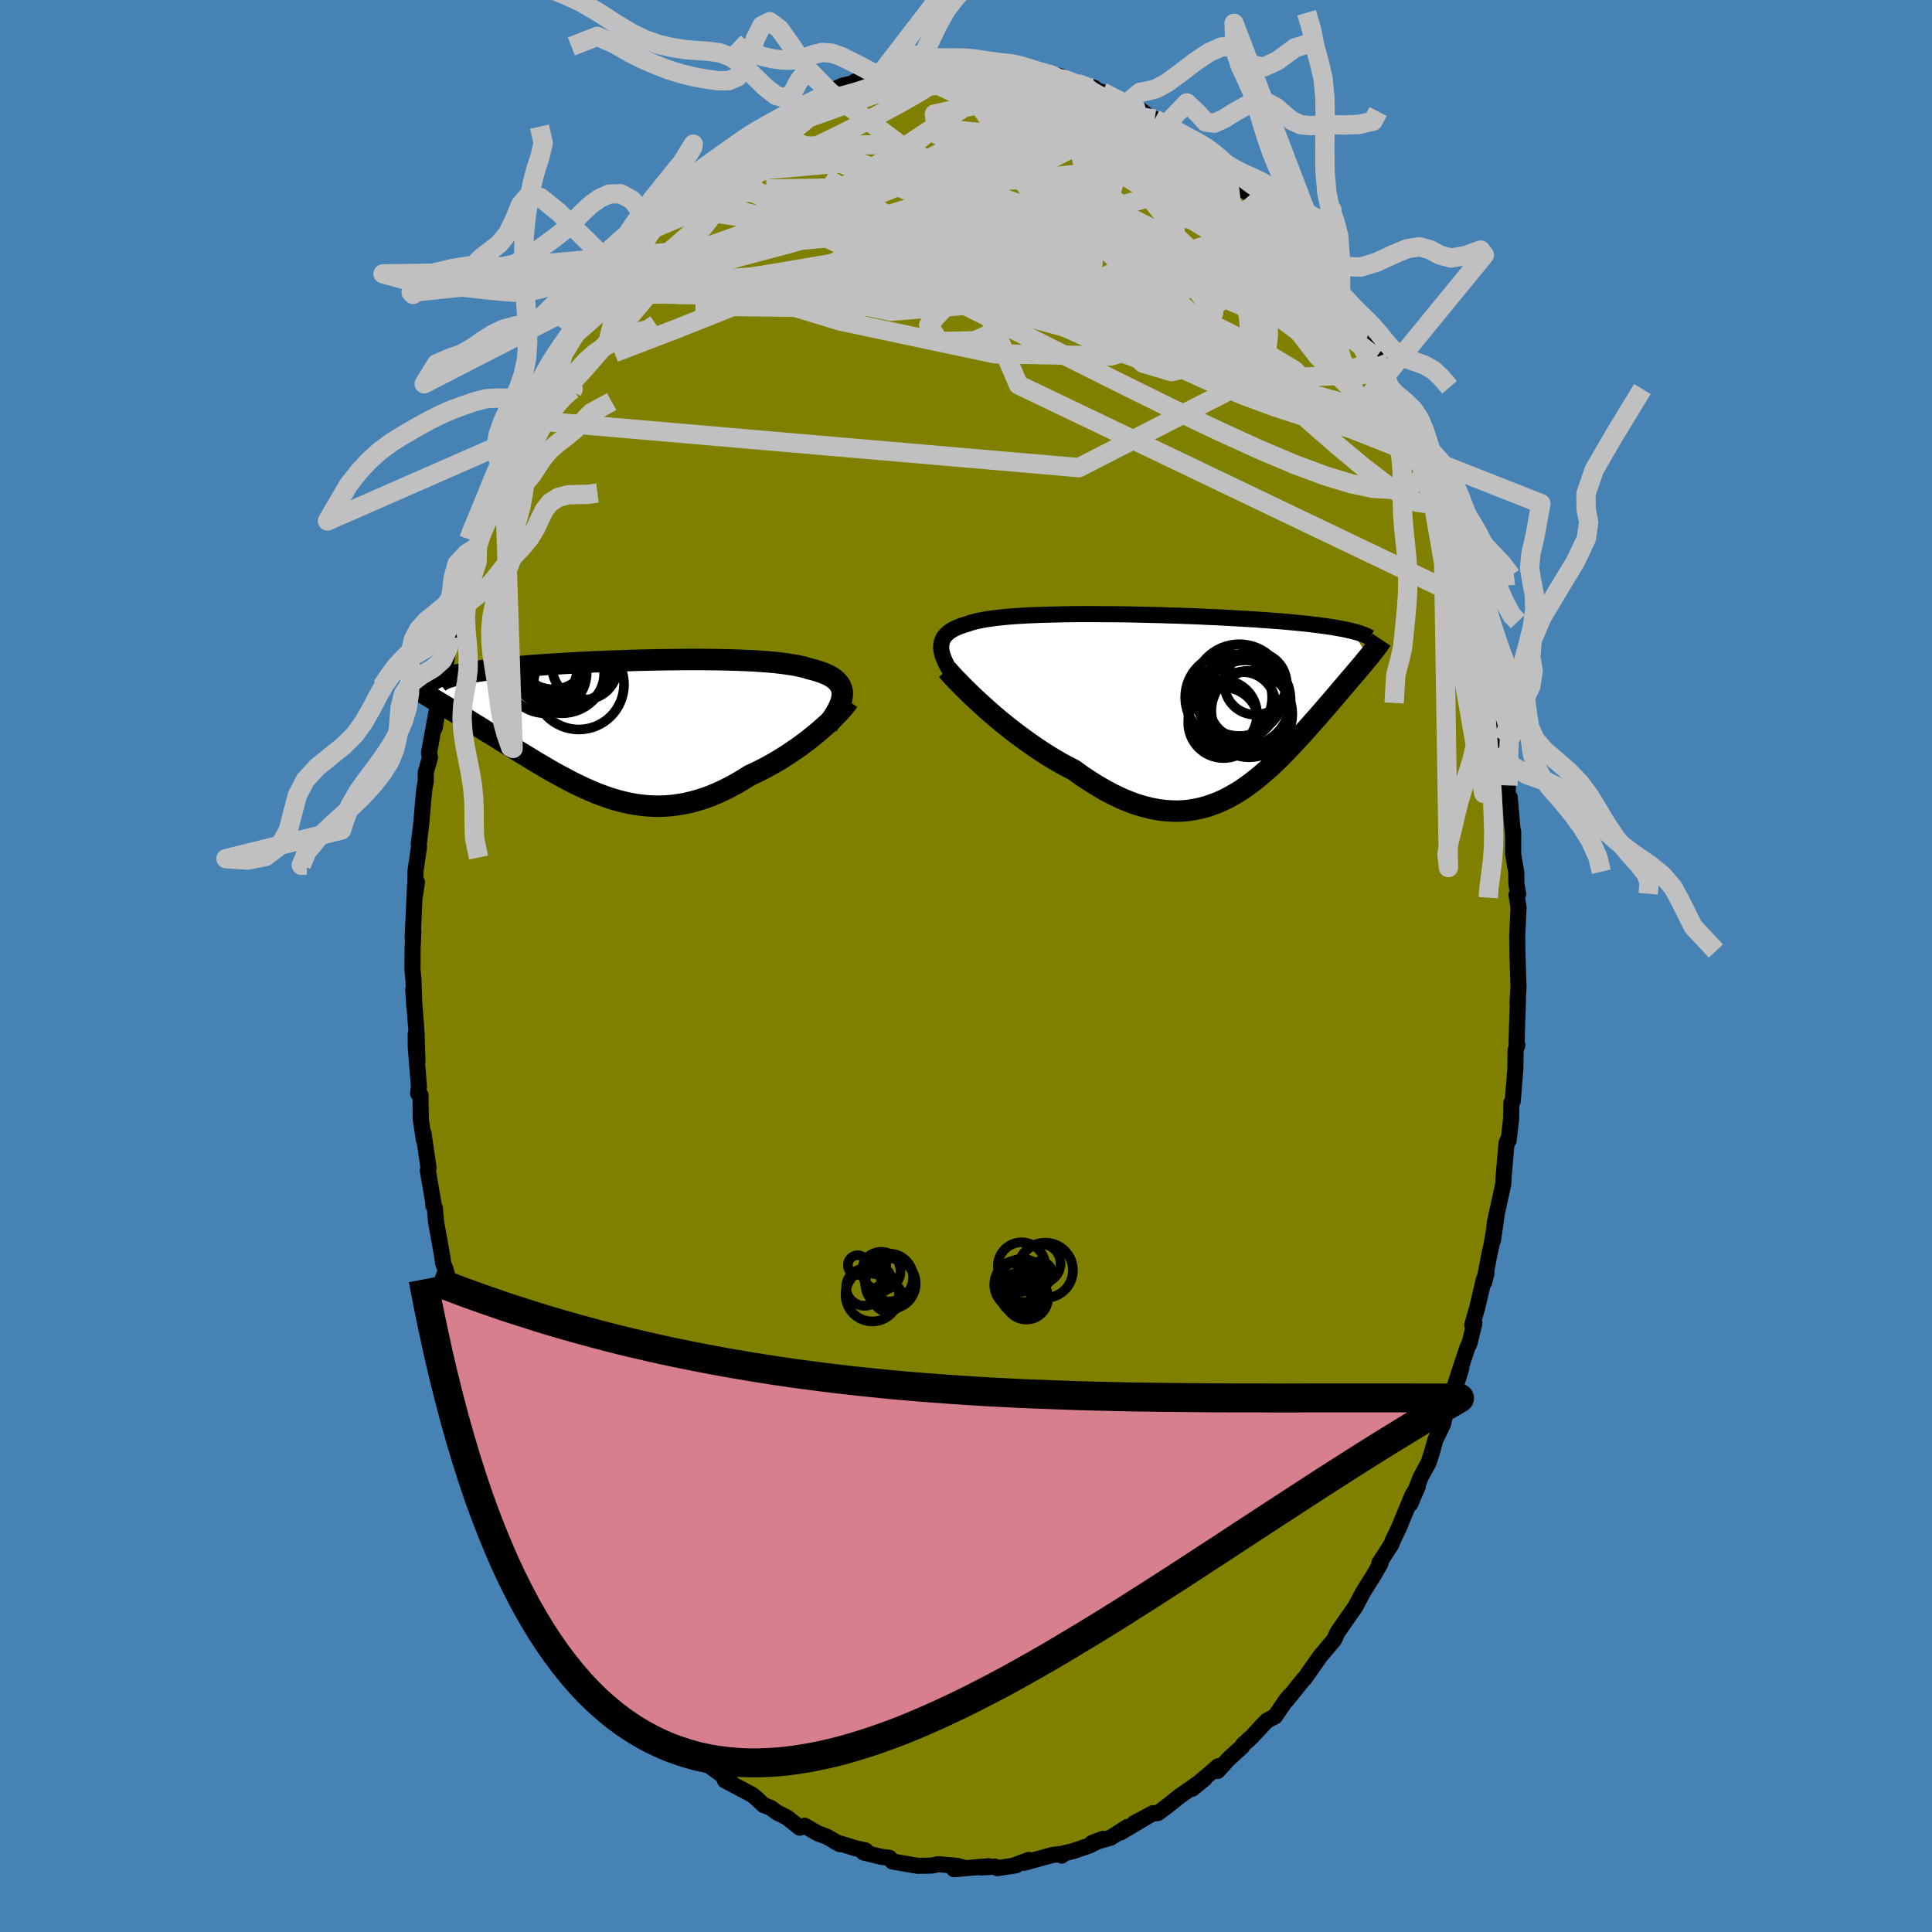 <svg viewBox="-100 -100 200 200" xmlns="http://www.w3.org/2000/svg" width="500" height="500" id="face-svg">
    <defs>
      <clipPath id="leftEyeClipPath">
        <polyline points="23.5,-3.43 23.48,-3.68 23.43,-3.91 23.35,-4.13 23.23,-4.34 23.09,-4.54 22.92,-4.73 22.72,-4.91 22.49,-5.08 22.23,-5.24 21.94,-5.38 21.63,-5.52 21.29,-5.65 20.92,-5.77 20.52,-5.89 20.11,-5.99 19.72,-6.11 19.3,-6.22 18.84,-6.32 18.34,-6.41 17.8,-6.49 17.23,-6.57 16.62,-6.64 15.98,-6.7 15.3,-6.75 14.6,-6.8 13.87,-6.84 13.12,-6.87 12.34,-6.9 11.54,-6.92 10.72,-6.94 9.89,-6.95 9.04,-6.96 8.17,-6.96 7.3,-6.96 6.43,-6.95 5.54,-6.94 4.66,-6.93 3.77,-6.91 2.88,-6.89 2,-6.87 1.12,-6.84 0.25,-6.81 -0.61,-6.78 -1.45,-6.74 -2.29,-6.71 -3.11,-6.67 -3.92,-6.63 -4.71,-6.58 -5.48,-6.54 -6.23,-6.49 -6.96,-6.45 -7.67,-6.4 -8.35,-6.35 -9.02,-6.3 -9.65,-6.24 -10.27,-6.19 -10.86,-6.14 -11.43,-6.08 -11.97,-6.03 -12.49,-5.97 -12.98,-5.91 -13.45,-5.85 -13.9,-5.79 -14.32,-5.73 -14.72,-5.67 -15.1,-5.61 -15.46,-5.55 -15.79,-5.48 -16.11,-5.42 -16.4,-5.35 -16.68,-5.29 -16.93,-5.22 -17.16,-5.15 -17.37,-5.08 -17.56,-5.01 -17.73,-4.94 -17.88,-4.86 -18.02,-4.79 -18.13,-4.71 -19.06,-2.99 -18.78,-2.83 -18.5,-2.66 -18.2,-2.48 -17.89,-2.3 -17.58,-2.11 -17.26,-1.91 -16.92,-1.71 -16.58,-1.51 -16.23,-1.29 -15.87,-1.07 -15.51,-0.85 -15.13,-0.62 -14.75,-0.38 -14.36,-0.14 -13.96,0.1 -13.55,0.36 -13.13,0.62 -12.7,0.88 -12.26,1.15 -11.82,1.43 -11.36,1.71 -10.9,2 -10.43,2.29 -9.95,2.59 -9.46,2.88 -8.97,3.18 -8.47,3.49 -7.97,3.79 -7.45,4.09 -6.93,4.4 -6.41,4.7 -5.88,4.99 -5.34,5.28 -4.8,5.57 -4.25,5.85 -3.69,6.12 -3.14,6.38 -2.57,6.63 -2,6.87 -1.43,7.09 -0.84,7.3 -0.26,7.49 0.33,7.66 0.93,7.81 1.53,7.94 2.14,8.05 2.75,8.13 3.37,8.19 4,8.22 4.63,8.23 5.26,8.2 5.9,8.15 6.55,8.06 7.2,7.95 7.85,7.8 8.51,7.62 9.18,7.41 9.85,7.17 10.52,6.89 11.2,6.58 11.87,6.24 12.55,5.87 13.23,5.47 13.91,5.04 14.46,4.79 15.01,4.52 15.55,4.24 16.08,3.95 16.61,3.65 17.13,3.34 17.65,3.01 18.15,2.68 18.65,2.34 19.14,2 19.61,1.65 20.07,1.3 20.51,0.94 20.94,0.59 21.35,0.24" />
      </clipPath>
      <clipPath id="rightEyeClipPath">
        <polyline points="-25.16,-5.52 -25.17,-5.77 -25.15,-6.01 -25.11,-6.24 -25.03,-6.46 -24.93,-6.66 -24.8,-6.85 -24.64,-7.03 -24.46,-7.2 -24.25,-7.36 -24.01,-7.51 -23.75,-7.65 -23.46,-7.78 -23.15,-7.9 -22.81,-8.02 -22.45,-8.12 -22.12,-8.24 -21.76,-8.34 -21.36,-8.44 -20.93,-8.52 -20.46,-8.61 -19.95,-8.68 -19.41,-8.75 -18.84,-8.81 -18.24,-8.87 -17.61,-8.92 -16.95,-8.96 -16.27,-9 -15.56,-9.03 -14.83,-9.06 -14.08,-9.08 -13.3,-9.1 -12.52,-9.12 -11.71,-9.13 -10.9,-9.14 -10.07,-9.14 -9.23,-9.14 -8.39,-9.13 -7.54,-9.13 -6.69,-9.12 -5.84,-9.11 -4.98,-9.09 -4.13,-9.07 -3.28,-9.05 -2.44,-9.03 -1.6,-9 -0.78,-8.98 0.04,-8.95 0.85,-8.92 1.64,-8.89 2.42,-8.85 3.19,-8.82 3.94,-8.78 4.68,-8.74 5.4,-8.7 6.1,-8.66 6.78,-8.62 7.44,-8.58 8.08,-8.53 8.71,-8.49 9.31,-8.44 9.9,-8.4 10.46,-8.35 11.01,-8.3 11.53,-8.25 12.04,-8.2 12.53,-8.15 13,-8.1 13.46,-8.04 13.9,-7.99 14.32,-7.93 14.72,-7.88 15.11,-7.82 15.48,-7.76 15.83,-7.7 16.16,-7.64 16.48,-7.58 16.78,-7.52 17.07,-7.45 17.34,-7.39 19.08,-4.69 18.9,-4.48 18.71,-4.25 18.52,-4.01 18.31,-3.77 18.1,-3.52 17.88,-3.26 17.65,-2.99 17.42,-2.71 17.17,-2.43 16.92,-2.13 16.66,-1.82 16.39,-1.51 16.12,-1.19 15.84,-0.86 15.55,-0.52 15.25,-0.17 14.94,0.19 14.62,0.56 14.3,0.93 13.96,1.32 13.62,1.71 13.26,2.11 12.9,2.52 12.53,2.93 12.15,3.36 11.76,3.78 11.37,4.21 10.96,4.64 10.55,5.07 10.12,5.51 9.69,5.94 9.24,6.37 8.79,6.79 8.32,7.2 7.85,7.61 7.36,8 6.86,8.39 6.36,8.75 5.84,9.11 5.3,9.44 4.76,9.75 4.2,10.04 3.63,10.3 3.05,10.53 2.46,10.74 1.85,10.91 1.22,11.05 0.59,11.16 -0.07,11.23 -0.73,11.26 -1.41,11.24 -2.11,11.19 -2.82,11.09 -3.54,10.95 -4.28,10.76 -5.03,10.53 -5.79,10.25 -6.57,9.92 -7.35,9.55 -8.15,9.13 -8.96,8.66 -9.78,8.15 -10.61,7.6 -11.44,7 -12.09,6.66 -12.75,6.31 -13.4,5.93 -14.05,5.54 -14.69,5.13 -15.34,4.7 -15.97,4.26 -16.6,3.81 -17.23,3.35 -17.84,2.88 -18.44,2.41 -19.03,1.93 -19.6,1.45 -20.16,0.97 -20.69,0.49" />
      </clipPath>
      <filter id="fuzzy">
        <feTurbulence id="turbulence" baseFrequency="0.05" numOctaves="3" type="noise" result="noise" />
        <feDisplacementMap in="SourceGraphic" in2="noise" scale="2" />
      </filter>
      <linearGradient id="rainbowGradient" x1="0%" y1="0%" x2="100%" y2="0%">
        <stop offset="0%" style="stop-color: [object Object]; stop-opacity: 1" />
        <stop offset="50%" style="stop-color: [object Object]; stop-opacity: 1" />
        <stop offset="100%" style="stop-color: [object Object]; stop-opacity: 1" />
      </linearGradient>
    </defs>
    <rect x="-100" y="-100" width="100%" height="100%" fill="rgb(70, 130, 180)" />
    <polyline id="faceContour" points="57.18,1.74 57.2,2.17 57.09,3.76 57.14,3.39 57.03,6.66 56.99,8.29 57.08,8.18 56.89,8.73 56.87,10.66 56.6,13.97 56.46,14.16 56.43,15.81 56.17,18.08 56.08,18.02 55.95,18.36 55.65,21.88 55.62,22.57 54.74,26.58 54.56,28.38 54.92,25.83 54.42,28.78 54.14,30.06 53.63,32.77 53.88,31.8 53.6,32.48 52.92,35.37 52.4,37.18 52.63,36.96 52.14,39.01 51.89,39.53 50.13,44.89 51.28,41.61 50.36,44.59 49.68,46.12 49.38,47.43 48.59,49.05 48.28,50.18 47.9,51.39 47.06,52.93 45.99,55.69 46.78,53.85 46.21,54.79 45.14,57.36 44.85,58.08 44.21,59.41 44.02,59.89 42.79,61.8 42.9,61.86 42.1,63.24 41.12,64.79 40.24,66.45 40.17,66.52 38.45,68.99 38.14,69.67 38.23,69.5 38.07,69.79 36.66,71.46 35.05,73.76 34.96,73.81 33.18,76.03 33.54,75.51 33.16,75.96 32,77.67 31.16,78.12 30.81,78.47 29.58,79.8 28.69,80.6 28.57,80.82 27.18,82.09 26.04,83.33 26.11,82.84 24.22,84.46 23.41,85.18 24.71,84.12 23.67,84.86 22.1,85.95 20.84,86.96 19.86,87.69 19.29,87.74 17.41,88.74 19.38,87.69 15.99,89.7 16.72,89.12 14.97,90.24 13.03,90.79 14.14,90.36 12.78,91.05 11.04,91.64 10.19,91.84 9.9,92.09 9.79,91.92 8.94,92.03 6.03,92.83 6.51,92.54 4.96,93.11 5.17,93.1 3.24,93.39 3,93.23 1.51,93.32 2.35,93.19 -1.23,93.5 -0.25,93.33 -0.92,93.16 -2.87,92.98 -3.51,93.12 -4.25,93.14 -5.01,93.15 -7.27,92.76 -7.62,92.7 -7.93,92.32 -8.76,92.22 -10.63,91.76 -10.4,91.55 -11.46,91.33 -12.97,90.85 -13.07,90.91 -14.4,90.14 -15.29,89.8 -15.27,89.83 -16.71,89 -17.2,89.2 -18.54,88.14 -19.58,87.62 -20.23,87.14 -20.97,86.85 -21.63,86.21 -22.13,85.8 -24.96,84.3 -24.38,84.4 -26.69,82.7 -25.37,83.59 -27.89,81.46 -28.46,81.06 -29.45,80.13 -29.73,79.68 -29.81,79.78 -31.43,78.07 -31.19,78.37 -33.16,76.21 -32.96,76.5 -34.41,74.31 -33.59,75.64 -34.51,74.16 -34.75,74.19 -36.92,71.3 -37.55,70.44 -37.71,70.08 -38.55,68.84 -39.05,68.54 -39.3,67.79 -40.46,65.97 -41.12,64.88 -41.8,64.06 -42.67,62.02 -42.75,61.94 -43.51,60.72 -44.86,57.47 -45.22,57.3 -45.29,56.93 -46.42,54.49 -45.92,55.77 -46.22,55.36 -47.42,52.52 -48.43,49.66 -48.57,49.4 -48.37,50.01 -50.2,45.28 -49.26,47.2 -49.95,45.61 -50.31,44.59 -50.8,42.74 -51.34,40.74 -52.46,37.45 -52.3,37.85 -52.96,35.32 -52.5,36.81 -53.05,34.62 -53.6,32.39 -53.91,31.29 -54.11,30.83 -54.27,29.76 -54.85,26.55 -54.99,25.05 -55.15,24.77 -55.11,24.69 -55.71,21.18 -55.64,20.89 -56.16,17.31 -56.13,17.98 -56.44,15.86 -56.47,13.36 -56.72,13.19 -56.63,12.47 -56.96,8.42 -56.97,7.07 -56.79,9.87 -56.88,6.89 -57.22,2.45 -57.1,4.28 -57.2,1.45 -57.3,0.37 -57.29,-1.78 -57.21,-3.62 -57.28,-2.98 -57.04,-8.27 -56.84,-8.69 -57.04,-7.32 -56.98,-9.9 -56.62,-12.34 -56.65,-12.6 -56.37,-14.95 -56.19,-17.13 -56.07,-18.35 -55.92,-19.12 -55.93,-20.03 -55.49,-21.58 -55.59,-22.07 -54.81,-26.33 -55,-24.66 -54.39,-28.26 -54.22,-29.61 -54.18,-29.51 -53.81,-31.42 -53.66,-32.58 -53.31,-34.13 -52.8,-35.03 -52.65,-36.4 -52.65,-36.69 -51.89,-39.52 -51.77,-39.7 -50.77,-42.56 -50.57,-43.39 -50.09,-45.12 -50.27,-44.65 -49.41,-47.31 -48.04,-50.35 -48.15,-50.31 -47.8,-50.82 -47.91,-51.47 -46.72,-54.13 -45.82,-55.63 -46.17,-54.81 -45.51,-56.53 -44.99,-57.74 -43.32,-60.76 -43.35,-60.49 -42.46,-62.48 -42.3,-62.9 -42.68,-62.33 -40.86,-65.08 -41.31,-64.63 -39.01,-68.16 -38.77,-68.71 -38.59,-69.19 -37.94,-69.6 -37.37,-70.63 -36.45,-71.96 -36.54,-71.91 -35.41,-73.26 -34.64,-73.92 -33.66,-75.66 -32.35,-77.04 -32.94,-76.11 -32.84,-76.53 -29.77,-79.54 -30.7,-78.65 -29.03,-80.31 -28.59,-80.97 -27.68,-81.81 -27.08,-82.14 -27.24,-82.08 -24.76,-84.17 -23.69,-84.73 -23.42,-85.24 -21.7,-86.44 -21.53,-86.49 -21.24,-86.35 -21.05,-86.55 -18.79,-88.15 -17.53,-88.68 -18.4,-88.28 -17.21,-88.87 -16.28,-89.27 -14.11,-90.5 -15.75,-89.58 -13.63,-90.75 -12.79,-91.13 -10.8,-91.61 -11.49,-91.56 -9.89,-92.13 -8.98,-92.17 -7.93,-92.54 -8.09,-92.57 -6.23,-92.74 -5.92,-92.86 -3.71,-93.2 -3.42,-92.93 -3.42,-92.9 -1.15,-93.13 -1.09,-93.44 1.58,-93.17 0.42,-93.07 1.83,-93.13 3.47,-93.01 3.81,-92.93 5.56,-92.68 4.69,-93.15 5.21,-92.84 6.74,-92.59 9.6,-92.15 9.67,-91.85 9.9,-92.05 11.16,-91.31 11.47,-91.38 13.27,-90.91 12.28,-91.03 14.1,-90.47 15.73,-89.63 16.55,-89.14 17.46,-89.13 17.51,-88.98 18.1,-88.59 19.59,-87.43 19.54,-87.68 20.65,-87.04 21.99,-86.23 24.07,-84.63 24.57,-84.16 24.4,-84.49 25.78,-83.27 25.98,-83.28 27.32,-81.91 27.33,-81.87 28.71,-80.35 29.89,-79.58 29.7,-79.83 30.87,-78.75 32.01,-77.39 32.38,-76.68 32.45,-76.89 33.12,-75.99 34.71,-74.24 36.05,-72.58 35.42,-73.45 35.8,-72.66 37.26,-71.05 38.85,-68.44 38.95,-68.22 40.03,-66.67 40.71,-65.9 39.91,-66.51 41.35,-64.51 42.28,-62.69 42.45,-63.01 43.23,-61.34 43.66,-60.43 43.74,-60 44.01,-59.87 45.67,-56.49 45.28,-57.14 46.04,-55.09 46.78,-53.87 47.42,-52.51 47.62,-52.2 48.44,-49.87 47.9,-50.53 49.36,-47.38 49.16,-47.53 50.31,-44.17 50.77,-43.31 51.44,-41.16 51.27,-41.24 52.05,-38.83 52.58,-36.84 52.34,-37.71 52.36,-37.34 53.58,-32.93 53.44,-33.36 53.91,-30.53 53.9,-31.2 54.61,-27.4 54.68,-28.01 54.95,-26.23 55.39,-23.41 55.44,-23.08 55.58,-22.77 55.96,-19.84 56.1,-18.69 56.06,-17.76 56.29,-17.44 56.65,-13.27 56.64,-13.95 56.64,-11.56 56.96,-9.73 56.98,-8.45 57.16,-7.47 56.99,-7.37 57.2,-6.05 57.06,-3.09 57.09,-1.14 57.18,1.74 57.2,2.17" fill="rgb(128, 128, 0)" stroke="black" stroke-width="1.667" stroke-linejoin="round" filter="url(#fuzzy)" />
    <g transform="translate(22.6 -27.29)">
      <polyline id="rightCountour" points="-25.16,-5.52 -25.17,-5.77 -25.15,-6.01 -25.11,-6.24 -25.03,-6.46 -24.93,-6.66 -24.8,-6.85 -24.64,-7.03 -24.46,-7.2 -24.25,-7.36 -24.01,-7.51 -23.75,-7.65 -23.46,-7.78 -23.15,-7.9 -22.81,-8.02 -22.45,-8.12 -22.12,-8.24 -21.76,-8.34 -21.36,-8.44 -20.93,-8.52 -20.46,-8.61 -19.95,-8.68 -19.41,-8.75 -18.84,-8.81 -18.24,-8.87 -17.61,-8.92 -16.95,-8.96 -16.27,-9 -15.56,-9.03 -14.83,-9.06 -14.08,-9.08 -13.3,-9.1 -12.52,-9.12 -11.71,-9.13 -10.9,-9.14 -10.07,-9.14 -9.23,-9.14 -8.39,-9.13 -7.54,-9.13 -6.69,-9.12 -5.84,-9.11 -4.98,-9.09 -4.13,-9.07 -3.28,-9.05 -2.44,-9.03 -1.6,-9 -0.78,-8.98 0.04,-8.95 0.85,-8.92 1.64,-8.89 2.42,-8.85 3.19,-8.82 3.94,-8.78 4.68,-8.74 5.4,-8.7 6.1,-8.66 6.78,-8.62 7.44,-8.58 8.08,-8.53 8.71,-8.49 9.31,-8.44 9.9,-8.4 10.46,-8.35 11.01,-8.3 11.53,-8.25 12.04,-8.2 12.53,-8.15 13,-8.1 13.46,-8.04 13.9,-7.99 14.32,-7.93 14.72,-7.88 15.11,-7.82 15.48,-7.76 15.83,-7.7 16.16,-7.64 16.48,-7.58 16.78,-7.52 17.07,-7.45 17.34,-7.39 19.08,-4.69 18.9,-4.48 18.71,-4.25 18.52,-4.01 18.31,-3.77 18.1,-3.52 17.88,-3.26 17.65,-2.99 17.42,-2.71 17.17,-2.43 16.92,-2.13 16.66,-1.82 16.39,-1.51 16.12,-1.19 15.84,-0.86 15.55,-0.52 15.25,-0.17 14.94,0.19 14.62,0.56 14.3,0.93 13.96,1.32 13.62,1.71 13.26,2.11 12.9,2.52 12.53,2.93 12.15,3.36 11.76,3.78 11.37,4.21 10.96,4.64 10.55,5.07 10.12,5.51 9.69,5.94 9.24,6.37 8.79,6.79 8.32,7.2 7.85,7.61 7.36,8 6.86,8.39 6.36,8.75 5.84,9.11 5.3,9.44 4.76,9.75 4.2,10.04 3.63,10.3 3.05,10.53 2.46,10.74 1.85,10.91 1.22,11.05 0.59,11.16 -0.07,11.23 -0.73,11.26 -1.41,11.24 -2.11,11.19 -2.82,11.09 -3.54,10.95 -4.28,10.76 -5.03,10.53 -5.79,10.25 -6.57,9.92 -7.35,9.55 -8.15,9.13 -8.96,8.66 -9.78,8.15 -10.61,7.6 -11.44,7 -12.09,6.66 -12.75,6.31 -13.4,5.93 -14.05,5.54 -14.69,5.13 -15.34,4.7 -15.97,4.26 -16.6,3.81 -17.23,3.35 -17.84,2.88 -18.44,2.41 -19.03,1.93 -19.6,1.45 -20.16,0.97 -20.69,0.49" fill="white" stroke="white" stroke-width="0" stroke-linejoin="round" filter="url(#fuzzy)" />
    </g>
    <g transform="translate(-36.3 -24.77)">
      <polyline id="leftCountour" points="23.5,-3.43 23.48,-3.68 23.43,-3.91 23.35,-4.13 23.23,-4.34 23.09,-4.54 22.92,-4.73 22.72,-4.91 22.49,-5.08 22.23,-5.24 21.94,-5.38 21.63,-5.52 21.29,-5.65 20.92,-5.77 20.52,-5.89 20.11,-5.99 19.72,-6.11 19.3,-6.22 18.84,-6.32 18.34,-6.41 17.8,-6.49 17.23,-6.57 16.62,-6.64 15.98,-6.7 15.3,-6.75 14.6,-6.8 13.87,-6.84 13.12,-6.87 12.34,-6.9 11.54,-6.92 10.72,-6.94 9.89,-6.95 9.04,-6.96 8.17,-6.96 7.3,-6.96 6.43,-6.95 5.54,-6.94 4.66,-6.93 3.77,-6.91 2.88,-6.89 2,-6.87 1.12,-6.84 0.25,-6.81 -0.61,-6.78 -1.45,-6.74 -2.29,-6.71 -3.11,-6.67 -3.92,-6.63 -4.71,-6.58 -5.48,-6.54 -6.23,-6.49 -6.96,-6.45 -7.67,-6.4 -8.35,-6.35 -9.02,-6.3 -9.65,-6.24 -10.27,-6.19 -10.86,-6.14 -11.43,-6.08 -11.97,-6.03 -12.49,-5.97 -12.98,-5.91 -13.45,-5.85 -13.9,-5.79 -14.32,-5.73 -14.72,-5.67 -15.1,-5.61 -15.46,-5.55 -15.79,-5.48 -16.11,-5.42 -16.4,-5.35 -16.68,-5.29 -16.93,-5.22 -17.16,-5.15 -17.37,-5.08 -17.56,-5.01 -17.73,-4.94 -17.88,-4.86 -18.02,-4.79 -18.13,-4.71 -19.06,-2.99 -18.78,-2.83 -18.5,-2.66 -18.2,-2.48 -17.89,-2.3 -17.58,-2.11 -17.26,-1.91 -16.92,-1.71 -16.58,-1.51 -16.23,-1.29 -15.87,-1.07 -15.51,-0.85 -15.13,-0.62 -14.75,-0.38 -14.36,-0.14 -13.96,0.1 -13.55,0.36 -13.13,0.62 -12.7,0.88 -12.26,1.15 -11.82,1.43 -11.36,1.71 -10.9,2 -10.43,2.29 -9.95,2.59 -9.46,2.88 -8.97,3.18 -8.47,3.49 -7.97,3.79 -7.45,4.09 -6.93,4.4 -6.41,4.7 -5.88,4.99 -5.34,5.28 -4.8,5.57 -4.25,5.85 -3.69,6.12 -3.14,6.38 -2.57,6.63 -2,6.87 -1.43,7.09 -0.84,7.3 -0.26,7.49 0.33,7.66 0.93,7.81 1.53,7.94 2.14,8.05 2.75,8.13 3.37,8.19 4,8.22 4.63,8.23 5.26,8.2 5.9,8.15 6.55,8.06 7.2,7.95 7.85,7.8 8.51,7.62 9.18,7.41 9.85,7.17 10.52,6.89 11.2,6.58 11.87,6.24 12.55,5.87 13.23,5.47 13.91,5.04 14.46,4.79 15.01,4.52 15.55,4.24 16.08,3.95 16.61,3.65 17.13,3.34 17.65,3.01 18.15,2.68 18.65,2.34 19.14,2 19.61,1.65 20.07,1.3 20.51,0.94 20.94,0.59 21.35,0.24" fill="white" stroke="white" stroke-width="0" stroke-linejoin="round" filter="url(#fuzzy)" />
    </g>
    <g transform="translate(22.6 -27.29)">
      <polyline id="rightUpper" points="-23.48,-2.11 -23.77,-2.53 -24.04,-2.93 -24.28,-3.32 -24.49,-3.68 -24.67,-4.03 -24.83,-4.36 -24.95,-4.67 -25.05,-4.97 -25.12,-5.25 -25.16,-5.52 -25.17,-5.77 -25.15,-6.01 -25.11,-6.24 -25.03,-6.46 -24.93,-6.66 -24.8,-6.85 -24.64,-7.03 -24.46,-7.2 -24.25,-7.36 -24.01,-7.51 -23.75,-7.65 -23.46,-7.78 -23.15,-7.9 -22.81,-8.02 -22.45,-8.12 -22.12,-8.24 -21.76,-8.34 -21.36,-8.44 -20.93,-8.52 -20.46,-8.61 -19.95,-8.68 -19.41,-8.75 -18.84,-8.81 -18.24,-8.87 -17.61,-8.92 -16.95,-8.96 -16.27,-9 -15.56,-9.03 -14.83,-9.06 -14.08,-9.08 -13.3,-9.1 -12.52,-9.12 -11.71,-9.13 -10.9,-9.14 -10.07,-9.14 -9.23,-9.14 -8.39,-9.13 -7.54,-9.13 -6.69,-9.12 -5.84,-9.11 -4.98,-9.09 -4.13,-9.07 -3.28,-9.05 -2.44,-9.03 -1.6,-9 -0.78,-8.98 0.04,-8.95 0.85,-8.92 1.64,-8.89 2.42,-8.85 3.19,-8.82 3.94,-8.78 4.68,-8.74 5.4,-8.7 6.1,-8.66 6.78,-8.62 7.44,-8.58 8.08,-8.53 8.71,-8.49 9.31,-8.44 9.9,-8.4 10.46,-8.35 11.01,-8.3 11.53,-8.25 12.04,-8.2 12.53,-8.15 13,-8.1 13.46,-8.04 13.9,-7.99 14.32,-7.93 14.72,-7.88 15.11,-7.82 15.48,-7.76 15.83,-7.7 16.16,-7.64 16.48,-7.58 16.78,-7.52 17.07,-7.45 17.34,-7.39 17.6,-7.32 17.83,-7.26 18.06,-7.19 18.27,-7.12 18.46,-7.05 18.64,-6.98 18.81,-6.91 18.96,-6.84 19.1,-6.76 19.23,-6.69" fill="none" stroke="black" stroke-width="1.667" stroke-linejoin="round" filter="url(#fuzzy)" />
      <polyline id="rightLower" points="-24.56,-3.36 -24.34,-3.11 -24.07,-2.81 -23.76,-2.48 -23.41,-2.12 -23.03,-1.73 -22.62,-1.32 -22.18,-0.89 -21.71,-0.44 -21.21,0.02 -20.69,0.49 -20.16,0.97 -19.6,1.45 -19.03,1.93 -18.44,2.41 -17.84,2.88 -17.23,3.35 -16.6,3.81 -15.97,4.26 -15.34,4.7 -14.69,5.13 -14.05,5.54 -13.4,5.93 -12.75,6.31 -12.09,6.66 -11.44,7 -10.61,7.6 -9.78,8.15 -8.96,8.66 -8.15,9.13 -7.35,9.55 -6.57,9.92 -5.79,10.25 -5.03,10.53 -4.28,10.76 -3.54,10.95 -2.82,11.09 -2.11,11.19 -1.41,11.24 -0.73,11.26 -0.07,11.23 0.59,11.16 1.22,11.05 1.85,10.91 2.46,10.74 3.05,10.53 3.63,10.3 4.2,10.04 4.76,9.75 5.3,9.44 5.84,9.11 6.36,8.75 6.86,8.39 7.36,8 7.85,7.61 8.32,7.2 8.79,6.79 9.24,6.37 9.69,5.94 10.12,5.51 10.55,5.07 10.96,4.64 11.37,4.21 11.76,3.78 12.15,3.36 12.53,2.93 12.9,2.52 13.26,2.11 13.62,1.71 13.96,1.32 14.3,0.93 14.62,0.56 14.94,0.19 15.25,-0.17 15.55,-0.52 15.84,-0.86 16.12,-1.19 16.39,-1.51 16.66,-1.82 16.92,-2.13 17.17,-2.43 17.42,-2.71 17.65,-2.99 17.88,-3.26 18.1,-3.52 18.31,-3.77 18.52,-4.01 18.71,-4.25 18.9,-4.48 19.08,-4.69 19.25,-4.9 19.41,-5.11 19.57,-5.3 19.71,-5.49 19.85,-5.67 19.98,-5.85 20.1,-6.01 20.21,-6.18 20.32,-6.33 20.42,-6.48" fill="none" stroke="black" stroke-width="2.222" stroke-linejoin="round" filter="url(#fuzzy)" />
      <circle r="4.748" cx="5.691" cy="-1.269" stroke="black" fill="none" stroke-width="1.0" filter="url(#fuzzy)" clip-path="url(#rightEyeClipPath)" /><circle r="4.794" cx="6.206" cy="-0.234" stroke="black" fill="none" stroke-width="1.0" filter="url(#fuzzy)" clip-path="url(#rightEyeClipPath)" /><circle r="3.558" cx="3.976" cy="1.261" stroke="black" fill="none" stroke-width="1.0" filter="url(#fuzzy)" clip-path="url(#rightEyeClipPath)" /><circle r="4.612" cx="6.326" cy="0.261" stroke="black" fill="none" stroke-width="1.0" filter="url(#fuzzy)" clip-path="url(#rightEyeClipPath)" /><circle r="3.23" cx="7.366" cy="-1.949" stroke="black" fill="none" stroke-width="1.0" filter="url(#fuzzy)" clip-path="url(#rightEyeClipPath)" /><circle r="4.5" cx="4.591" cy="-0.529" stroke="black" fill="none" stroke-width="1.0" filter="url(#fuzzy)" clip-path="url(#rightEyeClipPath)" /><circle r="3.652" cx="4.056" cy="2.111" stroke="black" fill="none" stroke-width="1.0" filter="url(#fuzzy)" clip-path="url(#rightEyeClipPath)" /><circle r="4.12" cx="6.916" cy="0.871" stroke="black" fill="none" stroke-width="1.0" filter="url(#fuzzy)" clip-path="url(#rightEyeClipPath)" /><circle r="3.446" cx="6.006" cy="0.301" stroke="black" fill="none" stroke-width="1.0" filter="url(#fuzzy)" clip-path="url(#rightEyeClipPath)" /><circle r="4.474" cx="6.706" cy="1.206" stroke="black" fill="none" stroke-width="1.0" filter="url(#fuzzy)" clip-path="url(#rightEyeClipPath)" />
      </g>
    <g transform="translate(-36.3 -24.77)">
      <polyline id="leftUpper" points="21.97,-0.16 22.26,-0.56 22.52,-0.94 22.75,-1.3 22.95,-1.65 23.12,-1.98 23.26,-2.3 23.37,-2.6 23.44,-2.89 23.48,-3.17 23.5,-3.43 23.48,-3.68 23.43,-3.91 23.35,-4.13 23.23,-4.34 23.09,-4.54 22.92,-4.73 22.72,-4.91 22.49,-5.08 22.23,-5.24 21.94,-5.38 21.63,-5.52 21.29,-5.65 20.92,-5.77 20.52,-5.89 20.11,-5.99 19.72,-6.11 19.3,-6.22 18.84,-6.32 18.34,-6.41 17.8,-6.49 17.23,-6.57 16.62,-6.64 15.98,-6.7 15.3,-6.75 14.6,-6.8 13.87,-6.84 13.12,-6.87 12.34,-6.9 11.54,-6.92 10.72,-6.94 9.89,-6.95 9.04,-6.96 8.17,-6.96 7.3,-6.96 6.43,-6.95 5.54,-6.94 4.66,-6.93 3.77,-6.91 2.88,-6.89 2,-6.87 1.12,-6.84 0.25,-6.81 -0.61,-6.78 -1.45,-6.74 -2.29,-6.71 -3.11,-6.67 -3.92,-6.63 -4.71,-6.58 -5.48,-6.54 -6.23,-6.49 -6.96,-6.45 -7.67,-6.4 -8.35,-6.35 -9.02,-6.3 -9.65,-6.24 -10.27,-6.19 -10.86,-6.14 -11.43,-6.08 -11.97,-6.03 -12.49,-5.97 -12.98,-5.91 -13.45,-5.85 -13.9,-5.79 -14.32,-5.73 -14.72,-5.67 -15.1,-5.61 -15.46,-5.55 -15.79,-5.48 -16.11,-5.42 -16.4,-5.35 -16.68,-5.29 -16.93,-5.22 -17.16,-5.15 -17.37,-5.08 -17.56,-5.01 -17.73,-4.94 -17.88,-4.86 -18.02,-4.79 -18.13,-4.71 -18.22,-4.63 -18.3,-4.56 -18.36,-4.48 -18.4,-4.4 -18.43,-4.31 -18.44,-4.23 -18.43,-4.15 -18.41,-4.06 -18.38,-3.98 -18.33,-3.89" fill="none" stroke="black" stroke-width="2.222" stroke-linejoin="round" filter="url(#fuzzy)" />
      <polyline id="leftLower" points="24.13,-2.68 23.99,-2.48 23.81,-2.25 23.6,-1.99 23.36,-1.71 23.09,-1.42 22.79,-1.11 22.47,-0.79 22.12,-0.45 21.74,-0.11 21.35,0.24 20.94,0.59 20.51,0.94 20.07,1.3 19.61,1.65 19.14,2 18.65,2.34 18.15,2.68 17.65,3.01 17.13,3.34 16.61,3.65 16.08,3.95 15.55,4.24 15.01,4.52 14.46,4.79 13.91,5.04 13.23,5.47 12.55,5.87 11.87,6.24 11.2,6.58 10.52,6.89 9.85,7.17 9.18,7.41 8.51,7.62 7.85,7.8 7.2,7.95 6.55,8.06 5.9,8.15 5.26,8.2 4.63,8.23 4,8.22 3.37,8.19 2.75,8.13 2.14,8.05 1.53,7.94 0.93,7.81 0.33,7.66 -0.26,7.49 -0.84,7.3 -1.43,7.09 -2,6.87 -2.57,6.63 -3.14,6.38 -3.69,6.12 -4.25,5.85 -4.8,5.57 -5.34,5.28 -5.88,4.99 -6.41,4.7 -6.93,4.4 -7.45,4.09 -7.97,3.79 -8.47,3.49 -8.97,3.18 -9.46,2.88 -9.95,2.59 -10.43,2.29 -10.9,2 -11.36,1.71 -11.82,1.43 -12.26,1.15 -12.7,0.88 -13.13,0.62 -13.55,0.36 -13.96,0.1 -14.36,-0.14 -14.75,-0.38 -15.13,-0.62 -15.51,-0.85 -15.87,-1.07 -16.23,-1.29 -16.58,-1.51 -16.92,-1.71 -17.26,-1.91 -17.58,-2.11 -17.89,-2.3 -18.2,-2.48 -18.5,-2.66 -18.78,-2.83 -19.06,-2.99 -19.33,-3.15 -19.58,-3.31 -19.83,-3.46 -20.07,-3.6 -20.3,-3.74 -20.52,-3.88 -20.73,-4.01 -20.93,-4.13 -21.12,-4.25 -21.3,-4.37" fill="none" stroke="black" stroke-width="2.222" stroke-linejoin="round" filter="url(#fuzzy)" />
      <circle r="3.118" cx="-7.075" cy="-5.949" stroke="black" fill="none" stroke-width="1.0" filter="url(#fuzzy)" clip-path="url(#leftEyeClipPath)" /><circle r="4.548" cx="-5.515" cy="-5.944" stroke="black" fill="none" stroke-width="1.0" filter="url(#fuzzy)" clip-path="url(#leftEyeClipPath)" /><circle r="4.276" cx="-7.235" cy="-5.669" stroke="black" fill="none" stroke-width="1.0" filter="url(#fuzzy)" clip-path="url(#leftEyeClipPath)" /><circle r="4.962" cx="-4.81" cy="-7.249" stroke="black" fill="none" stroke-width="1.0" filter="url(#fuzzy)" clip-path="url(#leftEyeClipPath)" /><circle r="3.722" cx="-6.445" cy="-7.599" stroke="black" fill="none" stroke-width="1.0" filter="url(#fuzzy)" clip-path="url(#leftEyeClipPath)" /><circle r="3.748" cx="-4.905" cy="-5.504" stroke="black" fill="none" stroke-width="1.0" filter="url(#fuzzy)" clip-path="url(#leftEyeClipPath)" /><circle r="4.676" cx="-3.78" cy="-4.389" stroke="black" fill="none" stroke-width="1.0" filter="url(#fuzzy)" clip-path="url(#leftEyeClipPath)" /><circle r="3.97" cx="-6.535" cy="-7.594" stroke="black" fill="none" stroke-width="1.0" filter="url(#fuzzy)" clip-path="url(#leftEyeClipPath)" /><circle r="3.274" cx="-7" cy="-5.504" stroke="black" fill="none" stroke-width="1.0" filter="url(#fuzzy)" clip-path="url(#leftEyeClipPath)" /><circle r="3.376" cx="-3.16" cy="-6.189" stroke="black" fill="none" stroke-width="1.0" filter="url(#fuzzy)" clip-path="url(#leftEyeClipPath)" />
    </g>
    <g id="hairs">
      <polyline points="37.26,-71.05 38.35,-69.26 39.04,-68.17 39.54,-67.38 39.91,-66.76 40.19,-66.23 40.41,-65.77 40.54,-65.42 40.54,-65.23 40.37,-65.25 40.02,-65.47 39.48,-65.92 38.75,-66.59 37.83,-67.5 36.7,-68.66 35.35,-70.1 33.74,-71.88 31.82,-74.04 29.48,-76.68 26.63,-79.87 23.24,-83.6" fill="none" stroke="rgb(192, 192, 192)" stroke-width="2" stroke-linejoin="round" filter="url(#fuzzy)" /><polyline points="14.1,-90.47 15.28,-89.81 15.88,-89.36 16.04,-88.97 15.87,-88.52 15.44,-87.98 14.76,-87.33 13.84,-86.58 12.63,-85.71 11.09,-84.74 9.13,-83.71 6.71,-82.64 3.8,-81.54 0.38,-80.39 -3.55,-79.15 -7.99,-77.79 -12.93,-76.31 -18.38,-74.76 -24.33,-73.18 -30.84,-71.5" fill="none" stroke="rgb(192, 192, 192)" stroke-width="2" stroke-linejoin="round" filter="url(#fuzzy)" /><polyline points="48.44,-49.87 48.32,-49.63 48.36,-48.86 48.16,-48.21 47.62,-47.88 46.68,-48.01 45.3,-48.66 43.48,-49.85 41.19,-51.6 38.42,-53.91 35.14,-56.78 31.35,-60.17 27.04,-64.09 22.18,-68.57 16.69,-73.66 10.5,-79.39 3.67,-85.77" fill="none" stroke="rgb(192, 192, 192)" stroke-width="2" stroke-linejoin="round" filter="url(#fuzzy)" /><polyline points="21.99,-86.23 23.22,-85.15 23.42,-84.59 23,-84.2 22.11,-83.82 20.76,-83.42 18.91,-83 16.49,-82.58 13.43,-82.17 9.66,-81.77 5.13,-81.39 -0.18,-81.04 -6.24,-80.74 -13.05,-80.55 -20.67,-80.44" fill="none" stroke="rgb(192, 192, 192)" stroke-width="2" stroke-linejoin="round" filter="url(#fuzzy)" /><polyline points="33.12,-75.99 34.11,-74.57 34.01,-73.7 33.05,-73.09 31.47,-72.41 29.29,-71.61 26.44,-70.79 22.76,-70.05 18.19,-69.47 12.7,-69.03 6.32,-68.72 -0.92,-68.47 -9.03,-68.28 -18.06,-68.19 -28.01,-68.32" fill="none" stroke="rgb(192, 192, 192)" stroke-width="2" stroke-linejoin="round" filter="url(#fuzzy)" /><polyline points="11.47,-91.38 12.41,-91.04 12.86,-90.66 13.26,-90.13 13.5,-89.52 13.45,-88.86 13.03,-88.15 12.27,-87.36 11.19,-86.46 9.82,-85.44 8.18,-84.27 6.25,-82.98 3.99,-81.56 1.35,-80.04 -1.73,-78.41 -5.3,-76.66 -9.37,-74.76 -13.93,-72.69 -18.96,-70.46 -24.39,-68.17 -30.19,-65.87 -36.4,-63.49" fill="none" stroke="rgb(192, 192, 192)" stroke-width="2" stroke-linejoin="round" filter="url(#fuzzy)" /><polyline points="9.67,-91.85 10.01,-91.76 10.26,-91.41 10.19,-90.96 9.74,-90.39 8.91,-89.67 7.69,-88.77 6,-87.72 3.78,-86.53 0.96,-85.23 -2.5,-83.78 -6.63,-82.12 -11.42,-80.22 -16.89,-78.09 -23.01,-75.81 -29.76,-73.4" fill="none" stroke="rgb(192, 192, 192)" stroke-width="2" stroke-linejoin="round" filter="url(#fuzzy)" /><polyline points="14.1,-90.47 15.32,-89.84 16.07,-89.48 16.49,-89.27 16.64,-89.11 16.57,-88.95 16.29,-88.83 15.76,-88.76 14.93,-88.75 13.75,-88.82 12.09,-89.01 9.84,-89.37 6.97,-89.96 3.51,-90.77 -0.59,-91.79" fill="none" stroke="rgb(192, 192, 192)" stroke-width="2" stroke-linejoin="round" filter="url(#fuzzy)" /><polyline points="-5.92,-92.86 -4.31,-92.94 -3.05,-92.78 -1.64,-92.53 0.04,-92.2 1.9,-91.79 3.86,-91.3 5.87,-90.73 7.9,-90.11 9.95,-89.47 11.97,-88.84 13.9,-88.22 15.75,-87.64 17.54,-87.07 19.29,-86.49 21.02,-85.88 22.65,-85.23" fill="none" stroke="rgb(192, 192, 192)" stroke-width="2" stroke-linejoin="round" filter="url(#fuzzy)" /><polyline points="-7.93,-92.54 -7.52,-92.61 -6.67,-92.72 -5.76,-92.8 -4.96,-92.84 -4.28,-92.83 -3.72,-92.77 -3.28,-92.68 -2.98,-92.53 -2.84,-92.32 -2.89,-92.04 -3.14,-91.69 -3.62,-91.27 -4.34,-90.77 -5.33,-90.17 -6.6,-89.45 -8.14,-88.61 -9.93,-87.65 -11.98,-86.59 -14.33,-85.42 -17.02,-84.15 -20.09,-82.74 -23.55,-81.18 -27.52,-79.37" fill="none" stroke="rgb(192, 192, 192)" stroke-width="2" stroke-linejoin="round" filter="url(#fuzzy)" /><polyline points="32.45,-76.89 33.35,-75.79 34.3,-74.66 35.03,-73.77 35.62,-73 36.17,-72.23 36.69,-71.44 37.15,-70.69 37.48,-70.08 37.65,-69.66 37.63,-69.46 37.44,-69.44 37.09,-69.61 36.56,-69.96 35.83,-70.52 34.87,-71.31 33.65,-72.36 32.19,-73.65 30.5,-75.18 28.62,-76.93 26.54,-78.91 24.26,-81.15 21.76,-83.63 18.95,-86.41" fill="none" stroke="rgb(192, 192, 192)" stroke-width="2" stroke-linejoin="round" filter="url(#fuzzy)" /><polyline points="-17.53,-88.68 -17.69,-88.62 -17.13,-88.9 -16.41,-89.26 -15.74,-89.59 -15.16,-89.86 -14.69,-90.04 -14.33,-90.11 -14.15,-90.06 -14.18,-89.86 -14.44,-89.5 -14.96,-88.98 -15.73,-88.29 -16.77,-87.41 -18.1,-86.33 -19.77,-85.02 -21.81,-83.47 -24.24,-81.71 -26.99,-79.85 -29.99,-77.98" fill="none" stroke="rgb(192, 192, 192)" stroke-width="2" stroke-linejoin="round" filter="url(#fuzzy)" /><polyline points="-27.24,-82.08 -25.3,-83.59 -23.85,-84.55 -22.56,-85.3 -21.29,-85.91 -20,-86.45 -18.63,-86.96 -17.17,-87.49 -15.63,-88.05 -14.07,-88.6 -12.53,-89.15 -11.04,-89.67 -9.59,-90.18 -8.2,-90.66 -6.85,-91.11 -5.56,-91.53 -4.38,-91.91 -3.35,-92.25 -2.52,-92.54 -1.87,-92.79 -1.43,-93 -1.25,-93.16" fill="none" stroke="rgb(192, 192, 192)" stroke-width="2" stroke-linejoin="round" filter="url(#fuzzy)" /><polyline points="37.26,-71.05 38.31,-69.3 38.91,-68.3 39.25,-67.67 39.37,-67.28 39.31,-67.06 39.1,-66.98 38.7,-67.08 38.09,-67.4 37.22,-67.98 36.08,-68.84 34.64,-69.98 32.87,-71.42 30.76,-73.16 28.28,-75.25 25.43,-77.71 22.24,-80.56 18.66,-83.83 14.6,-87.61" fill="none" stroke="rgb(192, 192, 192)" stroke-width="2" stroke-linejoin="round" filter="url(#fuzzy)" /><polyline points="29.7,-79.83 30.76,-78.74 31.61,-77.76 32.32,-76.92 33.02,-76.08 33.76,-75.21 34.49,-74.35 35.17,-73.53 35.76,-72.78 36.28,-72.1 36.7,-71.5 37.02,-71 37.19,-70.7 37.16,-70.62 36.93,-70.81 36.5,-71.25 35.88,-71.93 35.05,-72.86 33.99,-74.06 32.67,-75.55 31.05,-77.39 29.15,-79.61" fill="none" stroke="rgb(192, 192, 192)" stroke-width="2" stroke-linejoin="round" filter="url(#fuzzy)" /><polyline points="47.42,-52.51 47.58,-51.85 47.47,-51.1 47.07,-50.47 46.39,-49.93 45.38,-49.53 44.01,-49.34 42.22,-49.44 39.97,-49.9 37.25,-50.72 34.04,-51.91 30.33,-53.48 26.14,-55.39 21.46,-57.62 16.29,-60.17 10.6,-63.02 4.32,-66.18 -2.61,-69.64 -10.26,-73.36 -18.6,-77.39" fill="none" stroke="rgb(192, 192, 192)" stroke-width="2" stroke-linejoin="round" filter="url(#fuzzy)" /><polyline points="-24.76,-84.17 -23.92,-84.72 -23.2,-85.25 -22.59,-85.65 -22.1,-85.9 -21.69,-86.04 -21.33,-86.12 -21.04,-86.11 -20.88,-85.99 -20.85,-85.72 -21,-85.27 -21.31,-84.64 -21.81,-83.8 -22.5,-82.76 -23.38,-81.5 -24.45,-80.03 -25.75,-78.33 -27.3,-76.37 -29.14,-74.09 -31.3,-71.45 -33.81,-68.43 -36.63,-65.11 -39.68,-61.62 -42.96,-58.08" fill="none" stroke="rgb(192, 192, 192)" stroke-width="2" stroke-linejoin="round" filter="url(#fuzzy)" /><polyline points="24.4,-84.49 25.14,-83.63 25.14,-82.93 24.55,-82.18 23.38,-81.36 21.6,-80.51 19.16,-79.63 16,-78.72 12.09,-77.73 7.38,-76.66 1.84,-75.52 -4.53,-74.34 -11.7,-73.09 -19.7,-71.73 -28.61,-70.33" fill="none" stroke="rgb(192, 192, 192)" stroke-width="2" stroke-linejoin="round" filter="url(#fuzzy)" /><polyline points="32.01,-77.39 32.21,-76.93 32.34,-76.44 32.41,-75.76 32.28,-75.02 31.82,-74.31 31.02,-73.65 29.89,-72.98 28.45,-72.3 26.65,-71.64 24.45,-71.04 21.81,-70.55 18.7,-70.17 15.15,-69.89 11.16,-69.68 6.72,-69.52 1.82,-69.39 -3.59,-69.3 -9.5,-69.27 -15.9,-69.31 -22.75,-69.43 -30.07,-69.53" fill="none" stroke="rgb(192, 192, 192)" stroke-width="2" stroke-linejoin="round" filter="url(#fuzzy)" /><polyline points="43.23,-61.34 43.57,-60.58 43.96,-59.76 44.47,-58.73 45.03,-57.57 45.58,-56.39 46.1,-55.25 46.57,-54.22 46.97,-53.3 47.28,-52.53 47.51,-51.91 47.65,-51.45 47.72,-51.13 47.69,-51 47.57,-51.08 47.33,-51.42 46.93,-52.09 46.36,-53.14 45.59,-54.62 44.63,-56.52 43.52,-58.82 42.29,-61.44 40.87,-64.41" fill="none" stroke="rgb(192, 192, 192)" stroke-width="2" stroke-linejoin="round" filter="url(#fuzzy)" /><polyline points="44.01,-59.87 44.89,-57.85 45.08,-56.85 44.95,-56.13 44.56,-55.62 43.84,-55.32 42.78,-55.25 41.36,-55.39 39.58,-55.72 37.45,-56.22 34.96,-56.91 32.08,-57.84 28.78,-59.06 25.03,-60.61 20.83,-62.52 16.14,-64.81 10.95,-67.45 5.24,-70.44 -0.99,-73.74 -7.62,-77.41 -14.53,-81.61" fill="none" stroke="rgb(192, 192, 192)" stroke-width="2" stroke-linejoin="round" filter="url(#fuzzy)" /><polyline points="52.34,-37.71 5.43,-60.16 -0.61,-74.27 -2.72,-80.41 -5.6,-82.5 -6.52,-83.26 -4.11,-83.49 1.12,-82.93 7.97,-81.18 15.04,-78.43 20.75,-75.61 23.54,-73.92 22.57,-74 18.26,-75.46 12.34,-76.98 7.17,-77.06 4.5,-75.06 4.2,-71.76 3.81,-69.21 -1.7,-69.13 -36.54,-71.91" fill="none" stroke="rgb(192, 192, 192)" stroke-width="2" stroke-linejoin="round" filter="url(#fuzzy)" /><polyline points="5.56,-92.68 -22.82,-73.94 -23.32,-74.46 -16.04,-77.47 -9.2,-77.73 -3.44,-75.32 2.81,-71.74 10.22,-68.41 17.79,-66.33 23.54,-66.03 25.63,-67.6 23.33,-70.76 17.3,-74.93 9.39,-79.33 2.06,-83.13 -2.35,-85.66 -2.32,-86.65 2.38,-86.19 10.48,-84.65 19.23,-82.41 25,-80.12 23.2,-80.36 3.47,-93.01" fill="none" stroke="rgb(192, 192, 192)" stroke-width="2" stroke-linejoin="round" filter="url(#fuzzy)" /><polyline points="-40.86,-65.08 -22.56,-81.03 -21.17,-83.4 -22.32,-80.98 -19.37,-77.56 -11.33,-74.11 -0.88,-70.53 8.61,-66.87 15.33,-63.8 19.23,-62.33 21.04,-63.15 21.47,-66.13 20.94,-70.24 19.62,-74.06 17.22,-76.6 13.31,-77.8 8.64,-78.21 6.33,-77.98 9.35,-76.84 10.37,-76.27 -21.53,-86.49" fill="none" stroke="rgb(192, 192, 192)" stroke-width="2" stroke-linejoin="round" filter="url(#fuzzy)" /><polyline points="47.42,-52.51 10.68,-72.97 -4.39,-74.92 -2.84,-73.23 4.46,-72.87 11.42,-74.28 15.69,-76.48 16.21,-78.78 12.73,-80.82 6.3,-82.12 -0.59,-82.04 -4.67,-80.34 -3.08,-77.53 4.72,-74.88 15.27,-73.99 21.65,-76.23 17.21,-81.81 -6.23,-92.74" fill="none" stroke="rgb(192, 192, 192)" stroke-width="2" stroke-linejoin="round" filter="url(#fuzzy)" /><polyline points="17.46,-89.13 21.61,-75.66 19.07,-72.59 20.11,-72.47 21.54,-73.14 21.3,-73.67 19.34,-74.21 16.86,-75.04 15.17,-76.04 14.88,-76.86 15.71,-77.27 16.73,-77.42 16.85,-77.76 14.94,-78.82 10.25,-80.85 3.26,-83.5 -3,-86.07 -3.27,-88.19 5.19,-90.04 13.27,-90.91" fill="none" stroke="rgb(192, 192, 192)" stroke-width="2" stroke-linejoin="round" filter="url(#fuzzy)" /><polyline points="42.28,-62.69 39.94,-61.74 36.07,-64.45 32.86,-66.85 28.33,-70.2 23.55,-73.81 20.77,-76.48 20.98,-77.63 23.29,-77.31 25.97,-75.67 27.43,-72.82 26.6,-69.1 22.67,-65.44 14.96,-63.14 2.95,-63.38 -13.03,-66.77 -29.02,-71.63 -37.94,-69.6" fill="none" stroke="rgb(192, 192, 192)" stroke-width="2" stroke-linejoin="round" filter="url(#fuzzy)" /><polyline points="19.54,-87.68 3.21,-90.1 1.71,-88.6 5.4,-83.4 11.44,-76.95 16.84,-71.94 19.54,-69.44 20.18,-68.74 21.16,-68.34 24.31,-67 29.34,-64.48 34.04,-61.64 35.48,-60.08 31.09,-61.23 19.65,-65.41 2.44,-71.16 -15.36,-76.1 -26.25,-78.89 -32.94,-76.11" fill="none" stroke="rgb(192, 192, 192)" stroke-width="2" stroke-linejoin="round" filter="url(#fuzzy)" /><polyline points="-23.69,-84.73 -7.1,-85.07 3.64,-79.53 11.85,-75.28 13.2,-73.73 9.02,-74.16 3.21,-75.67 -1.63,-77.69 -4.84,-79.73 -6.51,-81.32 -6.58,-81.99 -4.74,-81.41 -1.11,-79.55 3.13,-76.73 5.88,-73.49 4.98,-70.49 -0.24,-68.38 -7.77,-67.78 -13.26,-68.91 -12.6,-70.94 -5.62,-71.49 5.99,-67.28 45.67,-56.49" fill="none" stroke="rgb(192, 192, 192)" stroke-width="2" stroke-linejoin="round" filter="url(#fuzzy)" /><polyline points="-37.94,-69.6 -4.08,-69.35 2.06,-71.66 5.23,-75.88 6.75,-79.93 5.27,-82.29 0.54,-82.56 -5.87,-81.17 -11.33,-78.97 -13.56,-76.82 -11.82,-75.24 -7.09,-74.38 -1.35,-74.08 3.51,-74.19 6.48,-74.58 7.48,-75.16 7,-75.69 5.76,-75.81 4.57,-75.35 4.4,-74.56 5.98,-73.98 9.84,-73.18 17.58,-69.5 32.33,-60.85 43.23,-61.34" fill="none" stroke="rgb(192, 192, 192)" stroke-width="2" stroke-linejoin="round" filter="url(#fuzzy)" /><polyline points="-30.7,-78.65 4.56,-73.38 8.34,-74.75 4.15,-75.91 0.18,-76.61 0.49,-76.65 4.2,-75.8 7.31,-74.65 6.48,-74.26 1.68,-75.07 -4,-76.21 -6.83,-76.24 -5.53,-74.79 -2.65,-73.58 -2.99,-75.07 -10.62,-77.42 -38.77,-68.71" fill="none" stroke="rgb(192, 192, 192)" stroke-width="2" stroke-linejoin="round" filter="url(#fuzzy)" /><polyline points="42.45,-63.01 24.55,-76.71 12.91,-83.98 10.35,-86.16 10.12,-85.99 7.62,-85.45 2.7,-85.05 -2.26,-84.4 -4.89,-83.04 -4.43,-80.94 -1.94,-78.62 0.58,-76.79 1.57,-75.91 0.85,-75.78 -0.28,-75.67 0.2,-74.66 3.54,-72.35 8.8,-69.59 12.73,-68.9 13.19,-73.21 15.41,-81.44 24.07,-84.63" fill="none" stroke="rgb(192, 192, 192)" stroke-width="2" stroke-linejoin="round" filter="url(#fuzzy)" /><polyline points="-38.77,-68.71 -27.23,-70.99 -8.47,-72.22 2.59,-71.24 6.14,-71.13 6.19,-72.27 5.99,-73.23 6.52,-72.8 6.47,-71.34 4.13,-70.6 0.29,-72.12 -1.02,-75.54 4.51,-78 17.34,-75.5 33.32,-66.99 41.35,-64.51" fill="none" stroke="rgb(192, 192, 192)" stroke-width="2" stroke-linejoin="round" filter="url(#fuzzy)" /><polyline points="-45.51,-56.53 11.68,-51.59 26.76,-59.33 27.74,-62.71 24.61,-62.32 21.29,-61.53 18.35,-62.39 15.56,-64.99 13.63,-68.25 13.84,-71.05 16.79,-72.66 21.85,-72.8 27.67,-71.39 33.01,-68.53 37.12,-64.77 39.46,-61.37 39.39,-60.25 36.43,-63.11 31.16,-69.93 25.99,-77.52 25.32,-79.75 38.95,-68.22" fill="none" stroke="rgb(192, 192, 192)" stroke-width="2" stroke-linejoin="round" filter="url(#fuzzy)" /><polyline points="35.8,-72.66 11.57,-68.03 13.3,-63.63 14.78,-65.09 12.31,-69.98 6.8,-75.55 0.81,-79.78 -2.91,-81.84 -2.6,-81.79 1.91,-80.16 9.37,-77.53 17.78,-74.48 25.13,-71.52 29.97,-69.09 31.54,-67.7 29.74,-67.86 25.09,-69.8 18.66,-72.94 11.61,-75.9 4.14,-77.74 -4.34,-79.56 -13.02,-83.12 -27.68,-81.81" fill="none" stroke="rgb(192, 192, 192)" stroke-width="2" stroke-linejoin="round" filter="url(#fuzzy)" /><polyline points="3.81,-92.93 -8.06,-82.77 6.03,-72.61 22.45,-64.2 32.24,-60.37 34.12,-60.71 29.54,-63.51 21.07,-66.95 11.57,-69.4 3.48,-69.95 -1.82,-68.61 -3.86,-66.36 -2.78,-64.65 0.92,-64.72 6.16,-67.1 11.15,-71.35 13.99,-76.28 13.85,-80.34 12.07,-81.94 12.05,-79.54 16.26,-72.53 17.89,-66.42 -14.11,-90.5" fill="none" stroke="rgb(192, 192, 192)" stroke-width="2" stroke-linejoin="round" filter="url(#fuzzy)" /><polyline points="-6.23,-92.74 -5.5,-93.09 -4.58,-94.11 -3.75,-95.68 -2.92,-97.43 -2.03,-99 -1.07,-100.25 -0.1,-101.32 0.86,-102.55 1.83,-104.19 2.84,-106.12 3.87,-107.94 4.81,-109.21 5.53,-109.92 5.93,-110.61 6.28,-112.04 -8.98,-92.17 -9.99,-92.65 -10.93,-93.16 -11.87,-93.63 -12.89,-94.14 -13.92,-94.5 -14.87,-94.57 -15.74,-94.37 -16.56,-94.08 -17.39,-93.85 -18.23,-93.76 -19.09,-93.79 -20.02,-93.92 -21.05,-94.15 -22.12,-94.49 -23.06,-94.89 -23.67,-95.29 -24,-95.6" fill="none" stroke="rgb(192, 192, 192)" stroke-width="2" stroke-linejoin="round" filter="url(#fuzzy)" /><polyline points="-14.11,-90.5 -16.35,-92.61 -18.06,-95.25 -19.32,-97.01 -20.31,-97.75 -21.13,-97.34 -21.79,-96.03 -22.35,-94.37 -22.94,-92.94 -23.66,-92.03 -24.57,-91.65 -25.66,-91.64 -26.9,-91.81 -28.21,-92.05 -29.54,-92.38 -30.85,-92.79 -32.13,-93.29 -33.43,-93.85 -34.81,-94.54 -36.35,-95.43 -38.17,-96.24 -40.85,-95.19" fill="none" stroke="rgb(192, 192, 192)" stroke-width="2" stroke-linejoin="round" filter="url(#fuzzy)" /><polyline points="-45.64,-102.58 -43.92,-101.77 -42.79,-101.05 -41.43,-100.5 -39.78,-99.73 -37.99,-98.68 -36.24,-97.54 -34.63,-96.57 -33.18,-95.87 -31.82,-95.4 -30.49,-95.09 -29.17,-94.88 -27.87,-94.77 -26.64,-94.69 -25.46,-94.52 -24.33,-94.09 -23.19,-93.3 -22.01,-92.18 -20.81,-91 -19.68,-90.12 -18.72,-89.85 -17.97,-90.36 -17.32,-91.6 -16.36,-92.82 -14.11,-90.5 -30.04,-80.27 -30.16,-80.14 -29.59,-80.68 -28.88,-81.32 -28.15,-81.91 -27.37,-82.49 -26.53,-83.09 -25.61,-83.75 -24.67,-84.42 -23.75,-85.07 -22.91,-85.65 -22.14,-86.15 -21.42,-86.58 -20.69,-87 -19.92,-87.43 -19.12,-87.87 -18.38,-88.27 -17.74,-88.6 -17.11,-88.9 -16.28,-89.27 -1.13,-91.46 -2.57,-91.38 -3.43,-91.46 -4.28,-91.57 -5.19,-91.67 -6.13,-91.71 -7.03,-91.67 -7.88,-91.54 -8.71,-91.34 -9.52,-91.08 -10.35,-90.8 -11.2,-90.53 -12.06,-90.28 -12.94,-90.04 -13.81,-89.8 -14.66,-89.55 -15.48,-89.29 -16.27,-89.04 -17.04,-88.78 -17.74,-88.52 -18.43,-88.2 -19.37,-87.65 -21.05,-86.55" fill="none" stroke="rgb(192, 192, 192)" stroke-width="2" stroke-linejoin="round" filter="url(#fuzzy)" /><polyline points="56.1,-18.69 56.15,-20.23 56.17,-21.8 56.24,-23.22 56.38,-24.65 56.58,-26.18 56.85,-27.81 57.2,-29.51 57.64,-31.29 58.14,-33.14 58.61,-35.02 58.88,-36.83 58.83,-38.48 58.55,-39.91 58.34,-41.21 58.48,-42.66 58.94,-44.7 59.51,-47.87 -27.24,-82.08 -27.38,-82.01 -27.86,-81.63 -28.5,-81.05 -29.23,-80.37 -30.02,-79.67 -30.84,-78.99 -31.65,-78.34 -32.43,-77.73 -33.18,-77.1 -33.91,-76.42 -34.64,-75.66 -35.36,-74.84 -36.07,-73.99 -36.76,-73.16 -37.42,-72.4 -38.07,-71.74 -38.71,-71.16 -39.34,-70.62 -39.98,-69.91 -40.8,-68.7 -42.43,-66.39" fill="none" stroke="rgb(192, 192, 192)" stroke-width="2" stroke-linejoin="round" filter="url(#fuzzy)" /><polyline points="-45.21,-66.03 -43.64,-67.48 -42.53,-68.59 -41.56,-69.67 -40.74,-70.64 -40.03,-71.43 -39.35,-72.08 -38.65,-72.65 -37.94,-73.23 -37.21,-73.85 -36.45,-74.53 -35.67,-75.23 -34.86,-75.89 -34.06,-76.5 -33.28,-77.07 -32.52,-77.65 -31.75,-78.3 -30.96,-79.02 -30.14,-79.77 -29.32,-80.48 -28.52,-81.17 -27.68,-81.81" fill="none" stroke="rgb(192, 192, 192)" stroke-width="2" stroke-linejoin="round" filter="url(#fuzzy)" /><polyline points="-30.7,-78.65 -30.83,-78.4 -31.58,-77.39 -32.22,-76.51 -32.77,-75.75 -33.32,-74.9 -33.89,-73.87 -34.45,-72.7 -34.97,-71.5 -35.43,-70.34 -35.83,-69.22 -36.17,-68.1 -36.45,-67.02 -36.69,-66.07 -36.89,-65.33 -37.02,-64.69" fill="none" stroke="rgb(192, 192, 192)" stroke-width="2" stroke-linejoin="round" filter="url(#fuzzy)" /><polyline points="-32.84,-76.53 -30.74,-77.52 -29.67,-77.96 -28.74,-78.15 -27.84,-78.27 -26.95,-78.43 -26.08,-78.72 -25.2,-79.14 -24.29,-79.61 -23.35,-79.97 -22.39,-80.12 -21.44,-80.04 -20.52,-79.84 -19.66,-79.65 -18.84,-79.56 -18.04,-79.53 -17.24,-79.46 -16.42,-79.25 -15.6,-78.91 -14.79,-78.53 -13.98,-78.13 -13.19,-77.61 -12.41,-76.87 -11.57,-76.16 -10.63,-75.72 -55.77,-71.59 -53.14,-72.21 -51.58,-72.46 -50.35,-72.53 -49.15,-72.42 -47.94,-72.4 -46.76,-72.65 -45.63,-73.21 -44.57,-73.92 -43.58,-74.65 -42.65,-75.33 -41.82,-75.97 -41.06,-76.64 -40.35,-77.35 -39.63,-78.08 -38.85,-78.8 -37.96,-79.45 -36.93,-79.91 -35.77,-79.95 -34.57,-79.3 -33.57,-78.01 -32.84,-76.53" fill="none" stroke="rgb(192, 192, 192)" stroke-width="2" stroke-linejoin="round" filter="url(#fuzzy)" /><polyline points="-35.41,-73.26 -36.43,-72.85 -37.84,-73.72 -39.91,-75.75 -42.15,-78.02 -44.04,-79.54 -45.32,-79.74 -46.12,-78.79 -46.74,-77.27 -47.44,-75.83 -48.3,-74.78 -49.21,-74.06 -50.04,-73.43 -50.81,-72.71 -51.71,-71.94 -53.03,-71.28 -54.89,-70.87 -57.27,-70.82 -60.35,-71.65 -36.45,-71.96 -37.5,-71.4 -38.45,-71.17 -39.35,-71 -40.4,-70.92 -41.59,-70.78 -42.83,-70.47 -44.05,-70.09 -45.26,-69.82 -46.48,-69.74 -47.72,-69.81 -49.07,-69.94 -50.65,-70.11 -52.55,-70.33 -54.62,-70.46 -56.37,-70.21 -57.24,-69.52 -57.44,-69.73 -36.45,-71.96 -37.64,-71.65 -38.7,-71.6 -39.52,-71.3 -40.27,-70.71 -40.99,-69.79 -41.71,-68.68 -42.5,-67.65 -43.39,-66.92 -44.4,-66.55 -45.51,-66.4 -46.66,-66.26 -47.83,-65.95 -48.99,-65.4 -50.13,-64.67 -51.22,-63.92 -52.28,-63.33 -53.42,-62.94 -54.8,-62.35 -56.09,-60.27 -37.94,-69.6 -38.44,-69.14 -38.97,-68.39 -39.66,-67.36 -40.43,-66.24 -41.18,-65.17 -41.85,-64.21 -42.45,-63.33 -43.01,-62.45 -43.55,-61.5 -44.11,-60.43 -44.68,-59.28 -45.25,-58.09 -45.83,-56.93 -46.39,-55.8 -46.93,-54.72 -47.46,-53.65 -47.97,-52.6 -48.45,-51.54 -48.93,-50.43 -49.43,-49.2 -49.99,-47.82 -50.56,-46.44 -51.04,-45.3 -51.47,-44.17" fill="none" stroke="rgb(192, 192, 192)" stroke-width="2" stroke-linejoin="round" filter="url(#fuzzy)" /><polyline points="-39.01,-68.16 -40.44,-65.88 -41.2,-64.53 -41.69,-63.44 -41.97,-62.34 -42.14,-61.12 -42.35,-59.81 -42.69,-58.48 -43.19,-57.23 -43.78,-56.07 -44.35,-54.97 -44.83,-53.85 -45.19,-52.65 -45.46,-51.39 -45.66,-50.09 -45.84,-48.83 -46.07,-47.59 -46.41,-46.29 -46.9,-44.84 -47.37,-43.37 -47.45,-42.75" fill="none" stroke="rgb(192, 192, 192)" stroke-width="2" stroke-linejoin="round" filter="url(#fuzzy)" /><polyline points="77.63,-1.55 75.26,-4.09 74.13,-6.39 73.21,-8.1 72.13,-9.38 70.73,-10.51 69.07,-11.65 67.39,-12.91 65.89,-14.27 64.61,-15.69 63.39,-17.04 61.95,-18.21 60.1,-19.09 58.06,-19.8 56.42,-20.8 55.58,-22.77" fill="none" stroke="rgb(192, 192, 192)" stroke-width="2" stroke-linejoin="round" filter="url(#fuzzy)" /><polyline points="-41.31,-64.63 -39.83,-67.08 -39.13,-68.44 -38.64,-69.37 -38.18,-70.22 -37.73,-71.13 -37.24,-72.09 -36.71,-73.09 -36.12,-74.11 -35.48,-75.12 -34.83,-76.11 -34.18,-77.07 -33.54,-77.97 -32.89,-78.84 -32.2,-79.72 -31.47,-80.63 -30.73,-81.55 -29.99,-82.46 -29.29,-83.31 -28.69,-84.09 -28.29,-84.75 -28.23,-85.07 -43.32,-60.76 -45.08,-59.17 -46.74,-58.75 -48.26,-58.8 -49.58,-58.74 -50.78,-58.45 -51.97,-58.04 -53.17,-57.6 -54.35,-57.09 -55.55,-56.49 -56.82,-55.79 -58.15,-55.02 -59.47,-54.2 -60.68,-53.31 -61.79,-52.31 -62.86,-51.15 -63.92,-49.8 -64.88,-48.18 -66.1,-46.07 -46.17,-54.81 -45.11,-55.85 -44.33,-57.32 -43.48,-58.5 -42.62,-59.29 -41.85,-59.87 -41.2,-60.46 -40.62,-61.14 -39.99,-61.91 -39.27,-62.69 -38.43,-63.42 -37.55,-64.04 -36.69,-64.52 -35.88,-64.88 -35.13,-65.17 -34.39,-65.45 -33.67,-65.7 -32.93,-65.87 -32.11,-66.43" fill="none" stroke="rgb(192, 192, 192)" stroke-width="2" stroke-linejoin="round" filter="url(#fuzzy)" /><polyline points="-45.82,-55.63 -46.63,-53.93 -47.15,-52.33 -47.27,-50.82 -47.09,-49.18 -46.81,-47.35 -46.62,-45.5 -46.67,-43.82 -46.95,-42.38 -47.41,-41.14 -47.92,-39.96 -48.4,-38.77 -48.79,-37.52 -49.06,-36.22 -49.19,-34.88 -49.18,-33.51 -49.04,-32.12 -48.82,-30.72 -48.6,-29.34 -48.41,-28.02 -48.24,-26.75 -48.01,-25.44 -47.62,-24.01 -47.14,-22.64 -46.88,-22.52 -47.8,-50.82 -48.71,-53.28 -48.43,-55.04 -47.96,-56.35 -47.45,-57.46 -46.89,-58.59 -46.31,-59.84 -45.82,-61.26 -45.49,-62.85 -45.37,-64.6 -45.42,-66.51 -45.57,-68.59 -45.72,-70.82 -45.8,-73.16 -45.74,-75.46 -45.53,-77.59 -45.23,-79.46 -44.89,-81.09 -44.52,-82.51 -44.09,-83.8 -43.77,-85.19 -44.15,-86.89" fill="none" stroke="rgb(192, 192, 192)" stroke-width="2" stroke-linejoin="round" filter="url(#fuzzy)" /><polyline points="-50.27,-44.65 -49.35,-46.98 -48.35,-48.39 -47.35,-49.03 -46.42,-49.44 -45.64,-50 -44.98,-50.77 -44.4,-51.66 -43.82,-52.53 -43.15,-53.34 -42.33,-54.07 -41.43,-54.76 -40.55,-55.48 -39.8,-56.2 -39.24,-56.84 -38.75,-57.31 -38.1,-57.65 -36.68,-58.43" fill="none" stroke="rgb(192, 192, 192)" stroke-width="2" stroke-linejoin="round" filter="url(#fuzzy)" /><polyline points="-40.77,-59.54 -40.67,-59.7 -41.06,-59.44 -41.69,-58.86 -42.43,-58.02 -43.19,-57.03 -43.9,-55.98 -44.54,-54.96 -45.14,-54 -45.73,-53.08 -46.31,-52.15 -46.87,-51.23 -47.4,-50.29 -47.93,-49.3 -48.51,-48.19 -49.14,-46.92 -49.76,-45.64 -50.22,-44.55 -50.57,-43.39 -50.57,-43.39 -50.62,-41.83 -51.1,-40.31 -51.49,-38.85 -51.73,-37.45 -51.81,-36.07 -51.75,-34.68 -51.62,-33.28 -51.53,-31.9 -51.55,-30.61 -51.7,-29.38 -51.92,-28.2 -52.1,-26.98 -52.17,-25.66 -52.08,-24.24 -51.85,-22.73 -51.55,-21.23 -51.27,-19.79 -51.07,-18.49 -50.96,-17.3 -50.92,-16.15 -50.92,-14.86 -50.88,-13.27 -50.46,-11.23" fill="none" stroke="rgb(192, 192, 192)" stroke-width="2" stroke-linejoin="round" filter="url(#fuzzy)" /><polyline points="-60.81,-29.21 -60.45,-28.95 -59.77,-29.98 -58.97,-31.06 -58.1,-31.98 -57.22,-32.83 -56.34,-33.67 -55.47,-34.51 -54.65,-35.36 -53.98,-36.28 -53.51,-37.36 -53.26,-38.67 -53.09,-40.16 -52.69,-41.62 -51.67,-42.71 -50.57,-43.39" fill="none" stroke="rgb(192, 192, 192)" stroke-width="2" stroke-linejoin="round" filter="url(#fuzzy)" /><polyline points="55.39,-23.41 57.36,-26.72 58.47,-28.96 58.71,-30.55 58.48,-31.96 58.6,-33.68 59.59,-36.04 61.31,-38.93 63.08,-41.85 64.22,-44.25 64.46,-45.93 64.2,-47.25 64.18,-48.89 65.04,-51.38 67.06,-54.87 70.02,-59.73" fill="none" stroke="rgb(192, 192, 192)" stroke-width="2" stroke-linejoin="round" filter="url(#fuzzy)" /><polyline points="-50.77,-42.56 -52.38,-41.22 -52.76,-39.65 -53.17,-38.32 -53.9,-37.33 -54.84,-36.55 -55.81,-35.78 -56.63,-34.89 -57.19,-33.84 -57.48,-32.61 -57.56,-31.22 -57.56,-29.74 -57.61,-28.23 -57.83,-26.74 -58.25,-25.33 -58.84,-24.02 -59.54,-22.8 -60.3,-21.66 -61.09,-20.56 -61.95,-19.43 -62.87,-18.15 -63.74,-16.66 -64.33,-15.07 -64.64,-14.08 -76.61,-11.11 -74.37,-10.96 -72.5,-11.33 -71.02,-12.47 -70.14,-14.1 -69.68,-15.92 -69.2,-17.7 -68.39,-19.26 -67.19,-20.57 -65.78,-21.71 -64.43,-22.8 -63.28,-23.95 -62.38,-25.19 -61.62,-26.51 -60.92,-27.85 -60.19,-29.15 -59.35,-30.32 -58.36,-31.31 -57.2,-32.13 -55.96,-32.84 -54.81,-33.58 -53.89,-34.41 -53.27,-35.33 -52.87,-36.17 -52.65,-36.69" fill="none" stroke="rgb(192, 192, 192)" stroke-width="2" stroke-linejoin="round" filter="url(#fuzzy)" /><polyline points="-38.15,-48.96 -39.23,-48.82 -40.23,-48.81 -41.23,-48.77 -42.2,-48.51 -43.03,-47.99 -43.64,-47.23 -44.1,-46.3 -44.56,-45.3 -45.16,-44.31 -45.91,-43.4 -46.73,-42.54 -47.52,-41.68 -48.26,-40.75 -49.04,-39.77 -50,-38.82 -51.13,-37.95 -52.13,-37.08 -52.65,-36.4" fill="none" stroke="rgb(192, 192, 192)" stroke-width="2" stroke-linejoin="round" filter="url(#fuzzy)" /><polyline points="-53.31,-34.13 -53.66,-32.79 -54.19,-31.68 -55.11,-30.85 -56.33,-30.13 -57.47,-29.28 -58.23,-28.15 -58.58,-26.76 -58.7,-25.24 -58.84,-23.76 -59.15,-22.39 -59.67,-21.16 -60.4,-19.99 -61.32,-18.82 -62.46,-17.57 -63.85,-16.23 -65.42,-14.82 -67,-13.33 -68.26,-11.78 -68.81,-10.43 -68.23,-10.43" fill="none" stroke="rgb(192, 192, 192)" stroke-width="2" stroke-linejoin="round" filter="url(#fuzzy)" /><polyline points="53.9,-31.2 56.48,-29.87 57.48,-28.76 57.95,-27.49 58.13,-26.08 58.35,-24.69 58.93,-23.43 59.9,-22.31 61.13,-21.25 62.39,-20.16 63.54,-18.96 64.53,-17.63 65.41,-16.19 66.3,-14.7 67.3,-13.22 68.44,-11.83 69.55,-10.6 70.38,-9.56 70.72,-8.65 70.62,-7.48" fill="none" stroke="rgb(192, 192, 192)" stroke-width="2" stroke-linejoin="round" filter="url(#fuzzy)" /><polyline points="65.77,-9.76 65.4,-11.29 64.68,-12.9 63.76,-14.39 62.74,-15.78 61.67,-17.09 60.59,-18.31 59.64,-19.5 58.97,-20.74 58.61,-22.05 58.43,-23.38 58.12,-24.64 57.45,-25.76 56.44,-26.76 55.42,-27.77 54.65,-28.98 53.9,-31.2" fill="none" stroke="rgb(192, 192, 192)" stroke-width="2" stroke-linejoin="round" filter="url(#fuzzy)" /><polyline points="53.58,-32.93 53.5,-32.43 53.48,-31.23 53.52,-29.89 53.62,-28.52 53.74,-27.15 53.84,-25.78 53.94,-24.42 54.04,-23.1 54.15,-21.8 54.26,-20.51 54.38,-19.22 54.47,-17.92 54.54,-16.59 54.59,-15.22 54.63,-13.81 54.61,-12.37 54.5,-10.91 54.32,-9.45 54.14,-8.12 54.07,-7.07" fill="none" stroke="rgb(192, 192, 192)" stroke-width="2" stroke-linejoin="round" filter="url(#fuzzy)" /><polyline points="52.36,-37.34 53.02,-34.46 53.07,-32.65 52.86,-31.06 52.69,-29.54 52.66,-28.12 52.75,-26.77 52.85,-25.44 52.86,-24.09 52.7,-22.71 52.37,-21.29 51.92,-19.85 51.45,-18.42 51.03,-17.03 50.69,-15.66 50.37,-14.28 50.02,-12.88 49.79,-11.57 49.94,-10.19 49.36,-47.38 49.5,-46.5 49.91,-44.89 50.29,-43.26 50.55,-41.72 50.73,-40.27 50.9,-38.93 51.1,-37.7 51.36,-36.53 51.65,-35.36 51.96,-34.14 52.27,-32.86 52.56,-31.55 52.82,-30.22 53.07,-28.9 53.29,-27.57 53.46,-26.22 53.57,-24.86 53.6,-23.5 53.58,-22.17 53.57,-20.83 53.59,-19.33 53.6,-17.86 47.62,-52.2 48.13,-50.73 48.55,-49.6 49.05,-48.33 49.6,-46.92 50.16,-45.45 50.71,-44.01 51.24,-42.64 51.71,-41.36 52.12,-40.14 52.46,-38.96 52.78,-37.79 53.1,-36.61 53.44,-35.37 53.8,-34.09 54.17,-32.76 54.54,-31.44 54.9,-30.15 55.27,-28.88 55.66,-27.59 56.05,-26.08 56.45,-23.86 46.04,-55.09 46.78,-54.05 47.39,-53.08 47.87,-52.08 48.31,-51.02 48.77,-49.87 49.28,-48.63 49.85,-47.3 50.46,-45.94 51.09,-44.59 51.7,-43.28 52.24,-42.02 52.72,-40.81 53.13,-39.64 53.5,-38.49 53.85,-37.32 54.22,-36.09 54.62,-34.79 55.06,-33.46 55.53,-32.15 56.03,-30.88 56.52,-29.64 56.84,-29.12" fill="none" stroke="rgb(192, 192, 192)" stroke-width="2" stroke-linejoin="round" filter="url(#fuzzy)" /><polyline points="56.72,-40.45 56.4,-40.41 56.11,-40.83 55.52,-41.6 54.68,-42.49 53.76,-43.46 52.92,-44.6 52.2,-45.93 51.6,-47.38 51.04,-48.82 50.47,-50.13 49.85,-51.25 49.18,-52.17 48.46,-52.99 47.73,-53.79 46.99,-54.67 46.32,-55.63 45.83,-56.5 45.67,-56.49" fill="none" stroke="rgb(192, 192, 192)" stroke-width="2" stroke-linejoin="round" filter="url(#fuzzy)" /><polyline points="43.74,-60 44.44,-59.27 45.45,-58.44 46.32,-57.6 46.98,-56.58 47.47,-55.39 47.88,-54.13 48.28,-52.91 48.74,-51.75 49.3,-50.64 49.97,-49.53 50.72,-48.39 51.52,-47.2 52.32,-45.97 53.05,-44.71 53.68,-43.44 54.19,-42.18 54.59,-40.97 54.93,-39.84 55.28,-38.77 55.79,-37.62 56.52,-36.29 57.13,-35.66" fill="none" stroke="rgb(192, 192, 192)" stroke-width="2" stroke-linejoin="round" filter="url(#fuzzy)" /><polyline points="42.45,-63.01 42.99,-61.62 43.18,-60.35 43.28,-59.05 43.49,-57.74 43.85,-56.51 44.3,-55.32 44.71,-54.1 45.01,-52.77 45.14,-51.31 45.17,-49.77 45.17,-48.21 45.21,-46.67 45.33,-45.17 45.49,-43.65 45.65,-42.08 45.73,-40.44 45.72,-38.75 45.61,-37.08 45.46,-35.51 45.32,-34.1 45.18,-32.88 44.91,-31.71 44.49,-30.14 44.32,-27.23" fill="none" stroke="rgb(192, 192, 192)" stroke-width="2" stroke-linejoin="round" filter="url(#fuzzy)" /><polyline points="38.95,-68.22 38.41,-69.15 37.54,-70.62 36.84,-72.12 36.4,-73.65 36.05,-75.16 35.62,-76.53 35.06,-77.71 34.43,-78.74 33.8,-79.72 33.21,-80.74 32.65,-81.84 32.11,-83.05 31.58,-84.39 31.07,-85.87 30.58,-87.48 30.08,-89.12 29.55,-90.64 28.96,-91.95 28.4,-93.15 27.97,-94.46 27.81,-95.98 27.75,-97.58 38.95,-68.22 38.78,-69.82 38.77,-72.99 38.59,-75.56 38.18,-77.12 37.71,-78.39 37.36,-80.02 37.17,-82.22 37.14,-84.78 37.18,-87.39 37.16,-89.81 36.96,-91.9 36.55,-93.64 36.1,-95.25 35.78,-96.93 35.26,-98.68" fill="none" stroke="rgb(192, 192, 192)" stroke-width="2" stroke-linejoin="round" filter="url(#fuzzy)" /><polyline points="50.06,-59.91 49.19,-60.92 48.39,-61.68 47.41,-62.23 46.39,-62.59 45.47,-62.92 44.68,-63.37 43.99,-63.99 43.35,-64.74 42.7,-65.54 42.04,-66.29 41.38,-66.96 40.73,-67.58 40.08,-68.24 39.35,-69.03 38.42,-69.98 37.2,-71.16 35.8,-72.66" fill="none" stroke="rgb(192, 192, 192)" stroke-width="2" stroke-linejoin="round" filter="url(#fuzzy)" /><polyline points="35.42,-73.45 34.14,-70.92 33.15,-71.06 32.19,-71.64 31.41,-72.31 30.81,-73.11 30.27,-73.94 29.66,-74.6 28.91,-74.94 28.03,-74.99 27.08,-74.89 26.12,-74.78 25.18,-74.64 24.25,-74.4 23.32,-74.03 22.45,-73.64 21.68,-73.37 20.97,-73.17 20.03,-72.75 18.4,-72.14 34.71,-74.24 37.88,-78.28 37.9,-76.99 37.81,-74.87 38.32,-73.25 39.41,-72.41 40.87,-72.35 42.52,-72.86 44.16,-73.62 45.67,-74.26 46.96,-74.45 48.03,-74.15 49.04,-73.6 50.21,-73.29 51.71,-73.54 53.27,-74.11 53.66,-73.6 40.7,-57.76 40.39,-59.19 39.93,-60.19 39.43,-61.23 39.03,-62.33 38.72,-63.48 38.4,-64.69 37.99,-65.93 37.46,-67.18 36.81,-68.37 36.12,-69.5 35.45,-70.56 34.82,-71.62 34.23,-72.71 33.67,-73.83 33.1,-74.92 32.52,-75.89 31.93,-76.71 31.29,-77.43 30.61,-78.2 30.02,-79.06 29.89,-79.58" fill="none" stroke="rgb(192, 192, 192)" stroke-width="2" stroke-linejoin="round" filter="url(#fuzzy)" /><polyline points="25.98,-83.28 26.85,-82.13 27.28,-80.49 27.53,-78.39 27.81,-76.47 28.25,-75.11 28.83,-74.25 29.43,-73.53 29.93,-72.66 30.31,-71.52 30.63,-70.17 30.95,-68.67 31.23,-67.08 31.31,-65.37 31.1,-63.45 30.7,-61.16 30.55,-58.26" fill="none" stroke="rgb(192, 192, 192)" stroke-width="2" stroke-linejoin="round" filter="url(#fuzzy)" /><polyline points="25.78,-83.27 26.35,-83.24 27.12,-82.9 27.93,-82.43 28.8,-82 29.67,-81.62 30.5,-81.22 31.3,-80.76 32.07,-80.28 32.82,-79.8 33.56,-79.29 34.3,-78.67 35.09,-77.9 35.94,-77.13 36.77,-76.68 37.4,-76.74 37.73,-76.56 24.57,-84.16 23.86,-80.73 24.41,-80.18 25.02,-79.53 25.63,-78.7 26.27,-77.86 26.84,-76.85 27.26,-75.45 27.52,-73.72 27.74,-71.97 28.04,-70.49 28.44,-69.41 28.88,-68.52 29.22,-67.36 29.39,-65.56 29.44,-63.22 29.53,-61.32 29.48,-61.13" fill="none" stroke="rgb(192, 192, 192)" stroke-width="2" stroke-linejoin="round" filter="url(#fuzzy)" /><polyline points="21.99,-86.23 20.79,-86.58 19.77,-86.38 18.93,-86.33 18.21,-86.56 17.53,-86.9 16.84,-87.24 16.08,-87.53 15.25,-87.76 14.37,-87.92 13.49,-88.01 12.63,-88.03 11.81,-87.97 11.01,-87.84 10.22,-87.64 9.39,-87.41 8.5,-87.18 7.55,-86.94 6.57,-86.64 5.64,-86.19 4.87,-85.61 4.28,-85.09 3.71,-84.84 3.14,-84.22" fill="none" stroke="rgb(192, 192, 192)" stroke-width="2" stroke-linejoin="round" filter="url(#fuzzy)" /><polyline points="42.66,-88.46 42.13,-87.45 40.67,-87.12 39.16,-87.06 37.87,-87.09 36.73,-87.05 35.66,-86.99 34.65,-87.09 33.73,-87.51 32.9,-88.19 32.08,-88.91 31.18,-89.38 30.16,-89.44 29.02,-89.07 27.84,-88.41 26.71,-87.7 25.7,-87.25 24.82,-87.37 23.99,-88.27 22.86,-89.35 20.65,-87.04" fill="none" stroke="rgb(192, 192, 192)" stroke-width="2" stroke-linejoin="round" filter="url(#fuzzy)" /><polyline points="36.46,-75.6 36.31,-75.4 35.47,-76.08 34.53,-76.89 33.69,-77.6 32.96,-78.24 32.26,-78.84 31.55,-79.44 30.81,-80.02 30.04,-80.59 29.25,-81.16 28.47,-81.75 27.7,-82.36 26.96,-83 26.25,-83.63 25.56,-84.21 24.86,-84.72 24.08,-85.19 23.15,-85.69 22.01,-86.32 20.72,-87.04 19.54,-87.68" fill="none" stroke="rgb(192, 192, 192)" stroke-width="2" stroke-linejoin="round" filter="url(#fuzzy)" /><polyline points="16.55,-89.14 17.35,-89.9 18.04,-90.45 18.78,-90.58 19.67,-90.81 20.8,-91.42 22.15,-92.41 23.65,-93.56 25.15,-94.57 26.46,-95.15 27.51,-95.16 28.32,-94.65 29.03,-93.88 29.81,-93.22 30.82,-93.06 32.22,-93.7 34.08,-95.06 35.92,-95.63" fill="none" stroke="rgb(192, 192, 192)" stroke-width="2" stroke-linejoin="round" filter="url(#fuzzy)" /><polyline points="9.67,-91.85 8.84,-92.24 7.48,-92.62 6.34,-92.98 5.49,-93.23 4.79,-93.38 4.1,-93.46 3.34,-93.54 2.52,-93.65 1.68,-93.78 0.82,-93.91 -0.06,-93.99 -0.97,-94.01 -1.9,-94 -2.81,-94.01 -3.69,-94.08 -4.58,-94.21 -5.56,-94.32 -6.33,-94.34 26.54,-79.58 25.65,-80.67 25,-81.46 24.4,-82.14 23.73,-82.84 22.95,-83.59 22.06,-84.4 21.15,-85.2 20.25,-85.92 19.42,-86.56 18.66,-87.11 17.94,-87.59 17.23,-88.05 16.49,-88.51 15.7,-88.99 14.86,-89.5 14,-90 13.16,-90.47 12.37,-90.88 11.63,-91.22 10.88,-91.52 10.17,-91.78 9.67,-91.85 4.69,-93.15 5.26,-87.93 6.49,-86.86 7.77,-87.5 8.83,-88.26 9.67,-88.53 10.35,-88.18 10.93,-87.18 11.44,-85.61 11.93,-83.72 12.46,-81.81 13.06,-80.15 13.69,-78.84 14.3,-77.8 14.86,-76.94 15.37,-76.22 15.88,-75.61 16.35,-74.81 16.62,-73.22 16.77,-70.7" fill="none" stroke="rgb(192, 192, 192)" stroke-width="2" stroke-linejoin="round" filter="url(#fuzzy)" />
    </g>
    
        <g id="pointNose">
          <g id="rightNose"><circle r="1.596" cx="5.244" cy="32.252" stroke="black" fill="none" stroke-width="1.0" filter="url(#fuzzy)" /><circle r="2.546" cx="5.472" cy="32.972" stroke="black" fill="none" stroke-width="1.0" filter="url(#fuzzy)" /><circle r="2.244" cx="5.828" cy="32.56" stroke="black" fill="none" stroke-width="1.0" filter="url(#fuzzy)" /><circle r="2.02" cx="7.768" cy="30.796" stroke="black" fill="none" stroke-width="1.0" filter="url(#fuzzy)" /><circle r="2.458" cx="5.752" cy="31.064" stroke="black" fill="none" stroke-width="1.0" filter="url(#fuzzy)" /><circle r="1.434" cx="6.8" cy="32.36" stroke="black" fill="none" stroke-width="1.0" filter="url(#fuzzy)" /><circle r="2.858" cx="8.212" cy="31.5" stroke="black" fill="none" stroke-width="1.0" filter="url(#fuzzy)" /><circle r="1.296" cx="7.636" cy="31.88" stroke="black" fill="none" stroke-width="1.0" filter="url(#fuzzy)" /><circle r="2.21" cx="5.752" cy="33.884" stroke="black" fill="none" stroke-width="1.0" filter="url(#fuzzy)" /><circle r="2.248" cx="6.252" cy="34.352" stroke="black" fill="none" stroke-width="1.0" filter="url(#fuzzy)" /></g>
          <g id="leftNose"><circle r="1.074" cx="-9.328" cy="30.826" stroke="black" fill="none" stroke-width="1.0" filter="url(#fuzzy)" /><circle r="1.912" cx="-10.5" cy="33.262" stroke="black" fill="none" stroke-width="1.0" filter="url(#fuzzy)" /><circle r="2.606" cx="-7.816" cy="32.878" stroke="black" fill="none" stroke-width="1.0" filter="url(#fuzzy)" /><circle r="2.758" cx="-9.708" cy="34.038" stroke="black" fill="none" stroke-width="1.0" filter="url(#fuzzy)" /><circle r="1.502" cx="-8.104" cy="34.274" stroke="black" fill="none" stroke-width="1.0" filter="url(#fuzzy)" /><circle r="2.474" cx="-7.948" cy="32.25" stroke="black" fill="none" stroke-width="1.0" filter="url(#fuzzy)" /><circle r="1.15" cx="-9.348" cy="32.546" stroke="black" fill="none" stroke-width="1.0" filter="url(#fuzzy)" /><circle r="1.018" cx="-11.212" cy="30.958" stroke="black" fill="none" stroke-width="1.0" filter="url(#fuzzy)" /><circle r="1.99" cx="-8.768" cy="31.578" stroke="black" fill="none" stroke-width="1.0" filter="url(#fuzzy)" /><circle r="1.36" cx="-9.1" cy="32.478" stroke="black" fill="none" stroke-width="1.0" filter="url(#fuzzy)" /></g>
        </g>
      
    <g id="mouth">
      <polyline points="-56.2,32.45 -55.7,35.05 -55.18,37.56 -54.65,40 -54.1,42.35 -53.53,44.63 -52.95,46.83 -52.35,48.96 -51.74,51 -51.11,52.98 -50.47,54.88 -49.81,56.7 -49.13,58.46 -48.44,60.14 -47.74,61.76 -47.02,63.3 -46.28,64.78 -45.54,66.19 -44.77,67.54 -44,68.82 -43.21,70.03 -42.4,71.19 -41.58,72.28 -40.75,73.31 -39.91,74.28 -39.05,75.19 -38.18,76.04 -37.29,76.83 -36.4,77.57 -35.49,78.25 -34.56,78.88 -33.63,79.45 -32.68,79.97 -31.72,80.44 -30.75,80.86 -29.77,81.22 -28.78,81.54 -27.77,81.82 -26.75,82.04 -25.72,82.22 -24.68,82.35 -23.63,82.44 -22.57,82.49 -21.5,82.49 -20.42,82.45 -19.33,82.38 -18.22,82.26 -17.11,82.1 -15.99,81.91 -14.85,81.68 -13.71,81.42 -12.56,81.12 -11.4,80.78 -10.23,80.42 -9.05,80.02 -7.86,79.59 -6.66,79.14 -5.46,78.65 -4.24,78.13 -3.02,77.59 -1.79,77.02 -0.55,76.43 0.7,75.81 1.95,75.17 3.22,74.51 4.49,73.83 5.76,73.12 7.05,72.4 8.34,71.66 9.64,70.9 10.94,70.12 12.25,69.33 13.57,68.53 14.9,67.71 16.23,66.88 17.56,66.03 18.91,65.18 20.26,64.31 21.61,63.44 22.97,62.56 24.33,61.67 25.7,60.78 27.08,59.88 28.46,58.97 29.84,58.07 31.23,57.16 32.63,56.25 34.03,55.34 35.43,54.43 36.83,53.52 38.25,52.61 39.66,51.71 41.08,50.81 42.5,49.92 43.92,49.04 45.35,48.16 46.78,47.29 48.21,46.43 49.65,45.58 51.09,44.74 51.09,44.74 50.02,44.73 48.94,44.72 47.87,44.72 46.8,44.72 45.72,44.71 44.65,44.71 43.58,44.71 42.51,44.71 41.43,44.71 40.36,44.71 39.29,44.71 38.21,44.71 37.14,44.71 36.07,44.71 35,44.71 33.92,44.72 32.85,44.72 31.78,44.72 30.7,44.71 29.63,44.71 28.56,44.71 27.49,44.71 26.41,44.7 25.34,44.7 24.27,44.69 23.19,44.68 22.12,44.67 21.05,44.66 19.98,44.65 18.9,44.63 17.83,44.62 16.76,44.6 15.68,44.58 14.61,44.55 13.54,44.53 12.46,44.5 11.39,44.47 10.32,44.43 9.25,44.39 8.17,44.35 7.1,44.31 6.03,44.27 4.95,44.22 3.88,44.16 2.81,44.11 1.74,44.05 0.66,43.98 -0.41,43.91 -1.48,43.84 -2.56,43.76 -3.63,43.68 -4.7,43.6 -5.77,43.51 -6.85,43.42 -7.92,43.32 -8.99,43.21 -10.07,43.1 -11.14,42.99 -12.21,42.87 -13.28,42.75 -14.36,42.62 -15.43,42.48 -16.5,42.34 -17.58,42.2 -18.65,42.04 -19.72,41.89 -20.79,41.72 -21.87,41.55 -22.94,41.37 -24.01,41.19 -25.09,41 -26.16,40.8 -27.23,40.6 -28.3,40.39 -29.38,40.17 -30.45,39.95 -31.52,39.72 -32.6,39.48 -33.67,39.23 -34.74,38.98 -35.82,38.72 -36.89,38.45 -37.96,38.17 -39.03,37.88 -40.11,37.59 -41.18,37.29 -42.25,36.98 -43.33,36.66 -44.4,36.33 -45.47,35.99 -46.54,35.65 -47.62,35.3 -48.69,34.93 -49.76,34.56 -50.84,34.18 -51.91,33.79 -52.98,33.39 -54.05,32.98 -55.13,32.56" fill="rgb(215,127,140)" stroke="black" stroke-width="3" stroke-linejoin="round" filter="url(#fuzzy)" />
    </g>
  </svg>